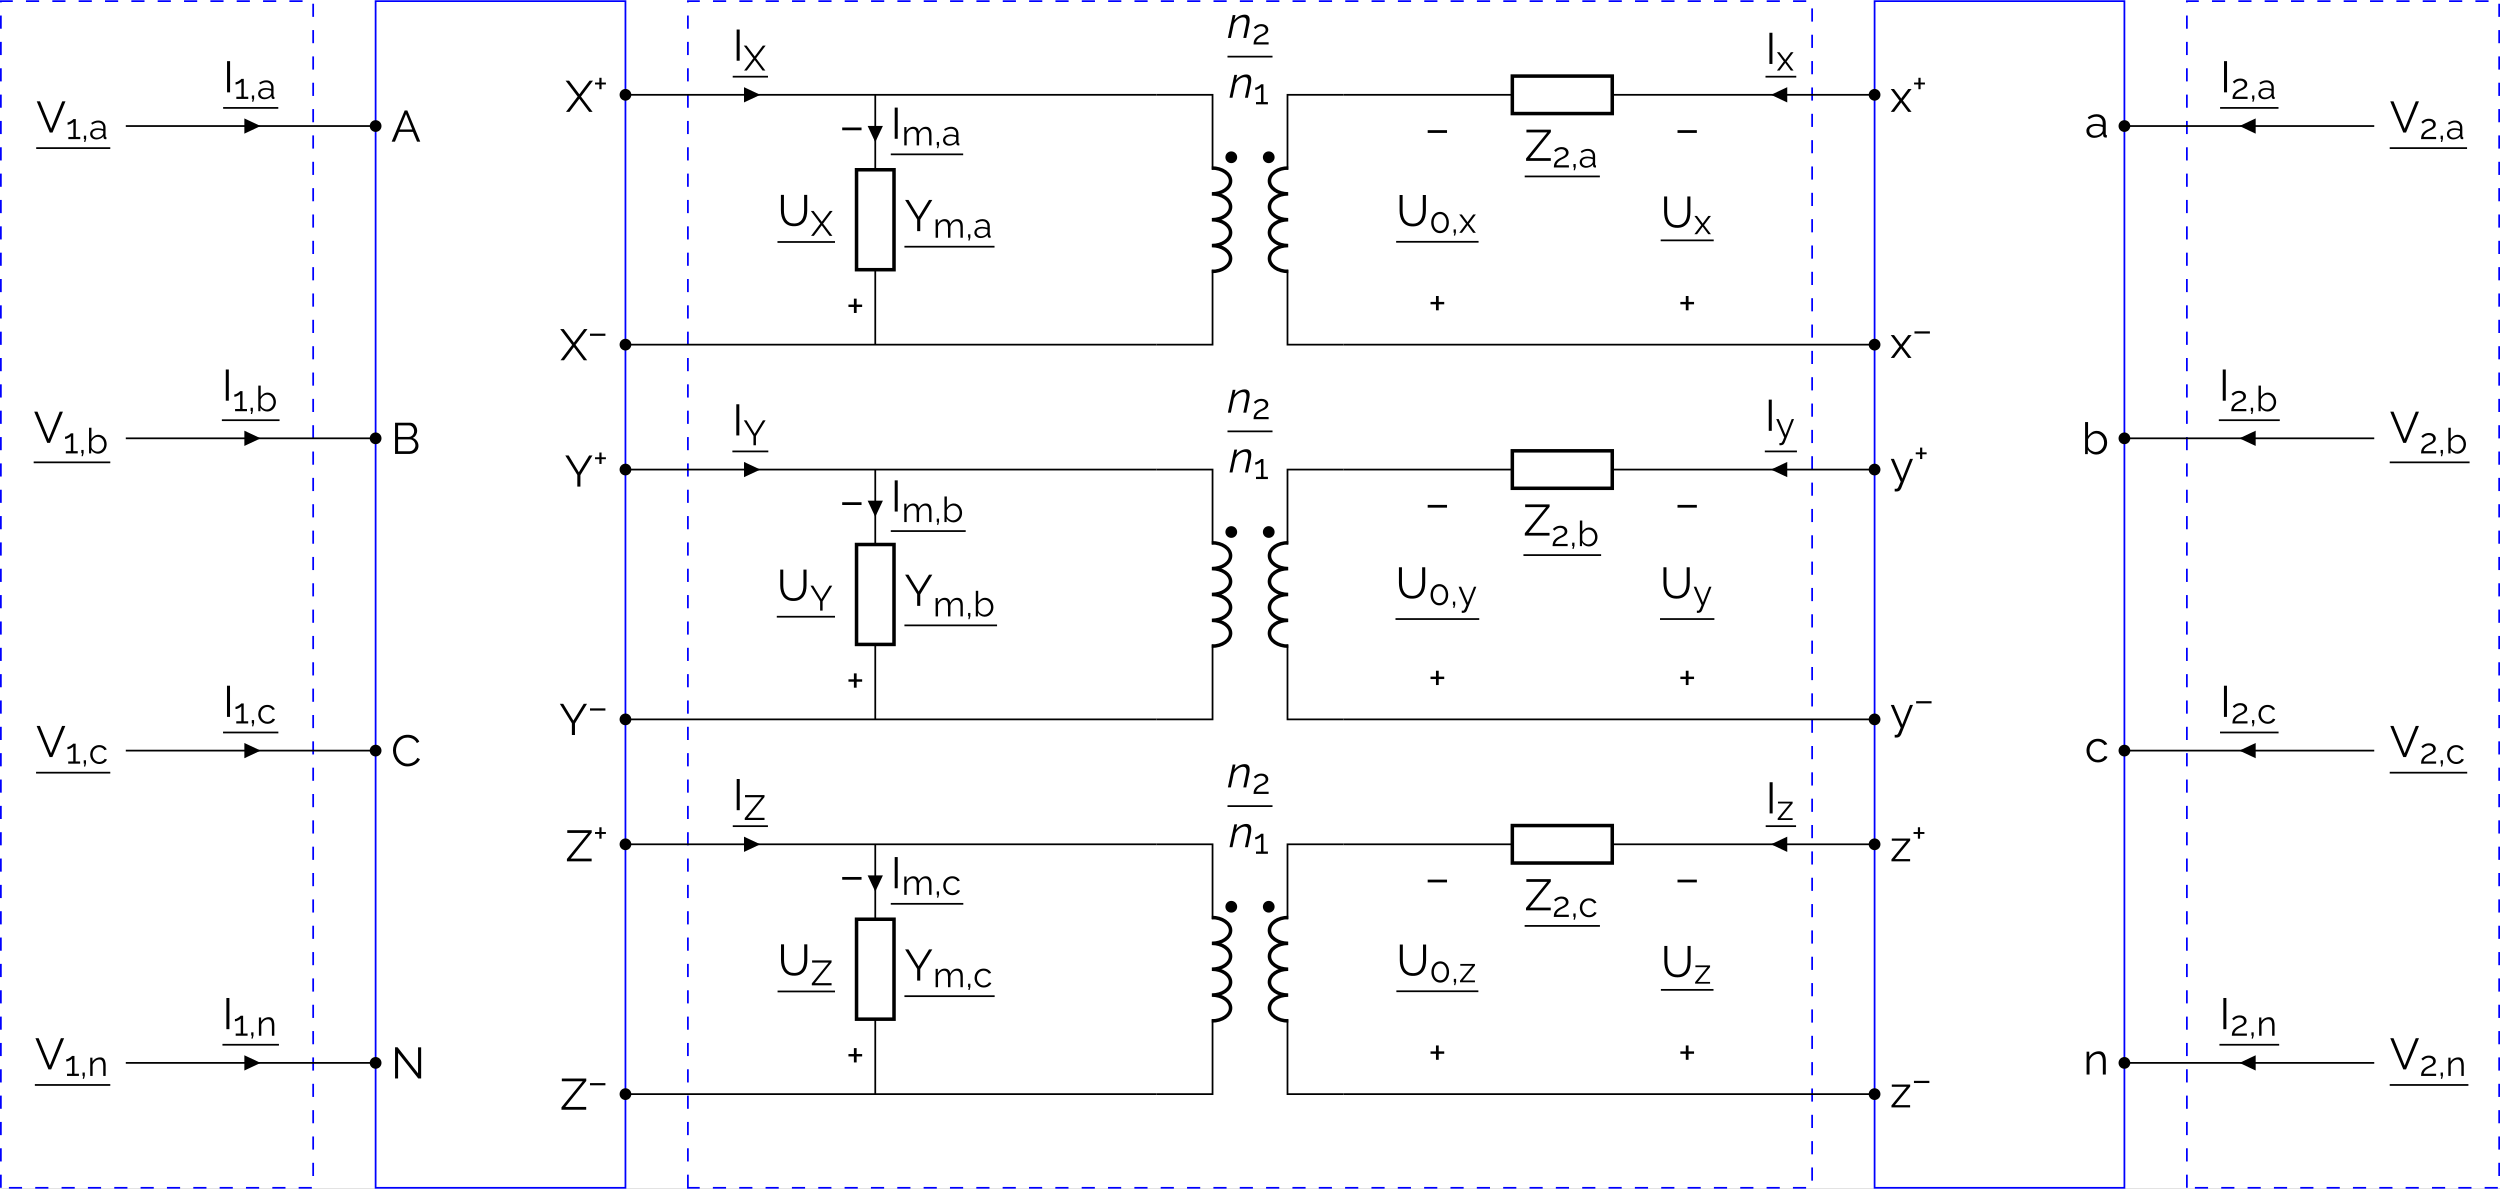 <?xml version="1.0" encoding="UTF-8"?>
<svg xmlns="http://www.w3.org/2000/svg" xmlns:xlink="http://www.w3.org/1999/xlink" width="567.327pt" height="269.75pt" viewBox="0 0 567.327 269.75" version="1.1">
<rect x="0" y="0" width="567.327" height="269.75" fill="#808080" stroke="none"/>
<defs>
<g>
<symbol overflow="visible" id="glyph0-0">
<path style="stroke:none;" d="M 5.562 -0.297 C 5.562 -0.098 5.453 0 5.234 0 L 0.766 0 C 0.66 0 0.586 -0.02 0.547 -0.062 C 0.516 -0.102 0.5 -0.164 0.5 -0.25 L 0.5 -6.844 C 0.5 -7 0.562 -7.078 0.688 -7.078 L 5.391 -7.078 C 5.504 -7.078 5.562 -7.008 5.562 -6.875 Z M 5.047 -0.734 L 5.047 -6.406 C 5.047 -6.52 4.992 -6.578 4.891 -6.578 L 1.172 -6.578 C 1.066 -6.578 1.016 -6.516 1.016 -6.391 L 1.016 -0.703 C 1.016 -0.641 1.031 -0.586 1.062 -0.547 C 1.094 -0.516 1.156 -0.5 1.25 -0.5 L 4.766 -0.5 C 4.953 -0.5 5.047 -0.578 5.047 -0.734 Z M 4.766 -0.281 L 0.703 -6.672 L 1.219 -6.938 L 5.359 -0.328 Z M 4.766 -0.281 "/>
</symbol>
<symbol overflow="visible" id="glyph0-1">
<path style="stroke:none;" d="M 0.859 -7.078 L 3.391 -0.875 L 5.906 -7.078 L 6.641 -7.078 L 3.703 0 L 3.078 0 L 0.125 -7.078 Z M 0.859 -7.078 "/>
</symbol>
<symbol overflow="visible" id="glyph0-2">
<path style="stroke:none;" d="M 0.891 0 L 0.891 -7.078 L 1.578 -7.078 L 1.578 0 Z M 0.891 0 "/>
</symbol>
<symbol overflow="visible" id="glyph0-3">
<path style="stroke:none;" d="M 3.078 -7.078 L 3.672 -7.078 L 6.609 0 L 5.875 0 L 4.953 -2.219 L 1.781 -2.219 L 0.875 0 L 0.125 0 Z M 4.797 -2.766 L 3.375 -6.266 L 1.922 -2.766 Z M 4.797 -2.766 "/>
</symbol>
<symbol overflow="visible" id="glyph0-4">
<path style="stroke:none;" d="M 6.203 -1.828 C 6.203 -1.473 6.113 -1.156 5.938 -0.875 C 5.758 -0.602 5.52 -0.391 5.219 -0.234 C 4.914 -0.078 4.586 0 4.234 0 L 0.891 0 L 0.891 -7.078 L 4.297 -7.078 C 4.629 -7.078 4.914 -6.988 5.156 -6.812 C 5.395 -6.633 5.578 -6.406 5.703 -6.125 C 5.836 -5.852 5.906 -5.57 5.906 -5.281 C 5.906 -4.926 5.816 -4.598 5.641 -4.297 C 5.461 -3.992 5.211 -3.77 4.891 -3.625 C 5.297 -3.508 5.613 -3.285 5.844 -2.953 C 6.082 -2.629 6.203 -2.254 6.203 -1.828 Z M 5.516 -1.938 C 5.516 -2.176 5.457 -2.395 5.344 -2.594 C 5.238 -2.801 5.094 -2.969 4.906 -3.094 C 4.727 -3.227 4.523 -3.297 4.297 -3.297 L 1.578 -3.297 L 1.578 -0.609 L 4.234 -0.609 C 4.461 -0.609 4.672 -0.672 4.859 -0.797 C 5.055 -0.922 5.211 -1.082 5.328 -1.281 C 5.453 -1.488 5.516 -1.707 5.516 -1.938 Z M 1.578 -6.469 L 1.578 -3.859 L 4.016 -3.859 C 4.242 -3.859 4.445 -3.922 4.625 -4.047 C 4.812 -4.172 4.957 -4.332 5.062 -4.531 C 5.164 -4.727 5.219 -4.938 5.219 -5.156 C 5.219 -5.395 5.164 -5.613 5.062 -5.812 C 4.969 -6.008 4.832 -6.164 4.656 -6.281 C 4.488 -6.406 4.297 -6.469 4.078 -6.469 Z M 1.578 -6.469 "/>
</symbol>
<symbol overflow="visible" id="glyph0-5">
<path style="stroke:none;" d="M 0.422 -3.594 C 0.422 -4.02 0.492 -4.441 0.641 -4.859 C 0.797 -5.273 1.016 -5.656 1.297 -6 C 1.578 -6.344 1.926 -6.613 2.344 -6.812 C 2.77 -7.02 3.25 -7.125 3.781 -7.125 C 4.406 -7.125 4.941 -6.977 5.391 -6.688 C 5.848 -6.395 6.18 -6.023 6.391 -5.578 L 5.844 -5.234 C 5.688 -5.547 5.492 -5.789 5.266 -5.969 C 5.035 -6.156 4.785 -6.285 4.516 -6.359 C 4.254 -6.441 3.992 -6.484 3.734 -6.484 C 3.305 -6.484 2.93 -6.398 2.609 -6.234 C 2.285 -6.066 2.008 -5.844 1.781 -5.562 C 1.562 -5.281 1.395 -4.961 1.281 -4.609 C 1.164 -4.266 1.109 -3.91 1.109 -3.547 C 1.109 -3.148 1.176 -2.773 1.312 -2.422 C 1.445 -2.066 1.633 -1.75 1.875 -1.469 C 2.113 -1.195 2.395 -0.977 2.719 -0.812 C 3.039 -0.645 3.391 -0.562 3.766 -0.562 C 4.035 -0.562 4.305 -0.609 4.578 -0.703 C 4.859 -0.797 5.117 -0.938 5.359 -1.125 C 5.609 -1.32 5.805 -1.578 5.953 -1.891 L 6.531 -1.578 C 6.383 -1.234 6.156 -0.938 5.844 -0.688 C 5.539 -0.438 5.203 -0.25 4.828 -0.125 C 4.453 0 4.086 0.062 3.734 0.062 C 3.242 0.062 2.797 -0.039 2.391 -0.25 C 1.984 -0.457 1.629 -0.734 1.328 -1.078 C 1.035 -1.43 0.812 -1.828 0.656 -2.266 C 0.5 -2.703 0.422 -3.145 0.422 -3.594 Z M 0.422 -3.594 "/>
</symbol>
<symbol overflow="visible" id="glyph0-6">
<path style="stroke:none;" d="M 1.578 -5.797 L 1.578 0 L 0.891 0 L 0.891 -7.078 L 1.469 -7.078 L 6.109 -1.172 L 6.109 -7.062 L 6.812 -7.062 L 6.812 0 L 6.156 0 Z M 1.578 -5.797 "/>
</symbol>
<symbol overflow="visible" id="glyph0-7">
<path style="stroke:none;" d="M 0.844 -7.078 L 3.156 -4 L 5.469 -7.078 L 6.25 -7.078 L 3.531 -3.484 L 6.172 0 L 5.391 0 L 3.156 -2.984 L 0.922 0 L 0.125 0 L 2.766 -3.484 L 0.047 -7.078 Z M 0.844 -7.078 "/>
</symbol>
<symbol overflow="visible" id="glyph0-8">
<path style="stroke:none;" d="M 0.922 -7.078 L 3.234 -3.266 L 5.578 -7.078 L 6.328 -7.078 L 3.594 -2.625 L 3.594 0 L 2.891 0 L 2.891 -2.656 L 0.156 -7.078 Z M 0.922 -7.078 "/>
</symbol>
<symbol overflow="visible" id="glyph0-9">
<path style="stroke:none;" d="M 0.641 -2.406 L 0.641 -3.031 L 5.031 -3.031 L 5.031 -2.406 Z M 0.641 -2.406 "/>
</symbol>
<symbol overflow="visible" id="glyph0-10">
<path style="stroke:none;" d="M 3.625 -3.812 L 3.625 -3.266 L 2.375 -3.266 L 2.375 -1.906 L 1.75 -1.906 L 1.75 -3.266 L 0.516 -3.266 L 0.516 -3.812 L 1.75 -3.812 L 1.75 -5.156 L 2.375 -5.156 L 2.375 -3.812 Z M 3.625 -3.812 "/>
</symbol>
<symbol overflow="visible" id="glyph0-11">
<path style="stroke:none;" d="M 3.766 0.047 C 3.211 0.047 2.742 -0.051 2.359 -0.25 C 1.973 -0.445 1.664 -0.711 1.438 -1.047 C 1.207 -1.391 1.039 -1.77 0.938 -2.188 C 0.832 -2.613 0.781 -3.055 0.781 -3.516 L 0.781 -7.078 L 1.469 -7.078 L 1.469 -3.516 C 1.469 -3.141 1.504 -2.773 1.578 -2.422 C 1.66 -2.078 1.785 -1.766 1.953 -1.484 C 2.129 -1.203 2.363 -0.977 2.656 -0.812 C 2.945 -0.656 3.316 -0.578 3.766 -0.578 C 4.211 -0.578 4.582 -0.66 4.875 -0.828 C 5.176 -1.004 5.41 -1.227 5.578 -1.5 C 5.742 -1.781 5.863 -2.094 5.938 -2.438 C 6.008 -2.789 6.047 -3.148 6.047 -3.516 L 6.047 -7.078 L 6.75 -7.078 L 6.75 -3.516 C 6.75 -3.035 6.695 -2.578 6.594 -2.141 C 6.488 -1.711 6.316 -1.336 6.078 -1.016 C 5.836 -0.691 5.523 -0.43 5.141 -0.234 C 4.766 -0.047 4.305 0.047 3.766 0.047 Z M 3.766 0.047 "/>
</symbol>
<symbol overflow="visible" id="glyph0-12">
<path style="stroke:none;" d="M 0.312 -0.547 L 5.125 -6.453 L 0.391 -6.453 L 0.391 -7.078 L 5.938 -7.078 L 5.938 -6.531 L 1.172 -0.625 L 5.922 -0.625 L 5.922 0 L 0.312 0 Z M 0.312 -0.547 "/>
</symbol>
<symbol overflow="visible" id="glyph0-13">
<path style="stroke:none;" d="M 0.906 -5.188 L 2.438 -3.156 L 2.516 -3.016 L 2.594 -3.156 L 4.109 -5.188 L 4.875 -5.188 L 2.906 -2.578 L 4.875 0 L 4.109 0 L 2.594 -2.031 L 2.516 -2.156 L 2.438 -2.031 L 0.922 0 L 0.156 0 L 2.109 -2.578 L 0.156 -5.188 Z M 0.906 -5.188 "/>
</symbol>
<symbol overflow="visible" id="glyph0-14">
<path style="stroke:none;" d="M 1.047 1.594 C 1.141 1.602 1.227 1.609 1.312 1.609 C 1.406 1.609 1.469 1.602 1.5 1.594 C 1.582 1.582 1.66 1.535 1.734 1.453 C 1.805 1.367 1.891 1.211 1.984 0.984 C 2.086 0.766 2.227 0.438 2.406 0 L 0.156 -5.188 L 0.875 -5.188 L 2.766 -0.703 L 4.531 -5.188 L 5.203 -5.188 L 2.516 1.5 C 2.461 1.625 2.391 1.742 2.297 1.859 C 2.203 1.973 2.086 2.062 1.953 2.125 C 1.816 2.188 1.648 2.219 1.453 2.219 C 1.391 2.227 1.328 2.227 1.266 2.219 C 1.203 2.219 1.129 2.211 1.047 2.203 Z M 1.047 1.594 "/>
</symbol>
<symbol overflow="visible" id="glyph0-15">
<path style="stroke:none;" d="M 0.312 -0.453 L 3.781 -4.688 L 0.391 -4.688 L 0.391 -5.188 L 4.562 -5.188 L 4.562 -4.734 L 1.094 -0.516 L 4.547 -0.516 L 4.547 0 L 0.312 0 Z M 0.312 -0.453 "/>
</symbol>
<symbol overflow="visible" id="glyph0-16">
<path style="stroke:none;" d="M 0.328 -1.5 C 0.328 -1.82 0.422 -2.098 0.609 -2.328 C 0.797 -2.566 1.051 -2.75 1.375 -2.875 C 1.707 -3.008 2.086 -3.078 2.516 -3.078 C 2.773 -3.078 3.039 -3.055 3.312 -3.016 C 3.582 -2.973 3.82 -2.914 4.031 -2.844 L 4.031 -3.281 C 4.031 -3.719 3.898 -4.066 3.641 -4.328 C 3.391 -4.586 3.035 -4.719 2.578 -4.719 C 2.297 -4.719 2.02 -4.664 1.75 -4.562 C 1.477 -4.457 1.195 -4.305 0.906 -4.109 L 0.641 -4.578 C 0.984 -4.816 1.316 -4.992 1.641 -5.109 C 1.973 -5.223 2.305 -5.281 2.641 -5.281 C 3.273 -5.281 3.781 -5.098 4.156 -4.734 C 4.531 -4.367 4.719 -3.863 4.719 -3.219 L 4.719 -0.812 C 4.719 -0.719 4.734 -0.648 4.766 -0.609 C 4.805 -0.566 4.875 -0.539 4.969 -0.531 L 4.969 0 C 4.895 0.008 4.828 0.016 4.766 0.016 C 4.711 0.023 4.676 0.023 4.656 0.016 C 4.488 0.016 4.359 -0.035 4.266 -0.141 C 4.18 -0.242 4.141 -0.348 4.141 -0.453 L 4.125 -0.844 C 3.895 -0.539 3.594 -0.305 3.219 -0.141 C 2.844 0.016 2.461 0.094 2.078 0.094 C 1.742 0.094 1.441 0.023 1.172 -0.109 C 0.91 -0.254 0.703 -0.445 0.547 -0.688 C 0.398 -0.938 0.328 -1.207 0.328 -1.5 Z M 3.812 -1.094 C 3.883 -1.188 3.938 -1.273 3.969 -1.359 C 4.008 -1.453 4.031 -1.531 4.031 -1.594 L 4.031 -2.359 C 3.812 -2.441 3.578 -2.504 3.328 -2.547 C 3.086 -2.598 2.848 -2.625 2.609 -2.625 C 2.117 -2.625 1.723 -2.523 1.422 -2.328 C 1.129 -2.141 0.984 -1.879 0.984 -1.547 C 0.984 -1.348 1.031 -1.164 1.125 -1 C 1.227 -0.832 1.375 -0.691 1.562 -0.578 C 1.758 -0.473 1.988 -0.422 2.25 -0.422 C 2.57 -0.422 2.875 -0.484 3.156 -0.609 C 3.438 -0.734 3.656 -0.895 3.812 -1.094 Z M 3.812 -1.094 "/>
</symbol>
<symbol overflow="visible" id="glyph0-17">
<path style="stroke:none;" d="M 3.297 0.094 C 2.891 0.094 2.508 -0.008 2.156 -0.219 C 1.812 -0.426 1.547 -0.688 1.359 -1 L 1.359 0 L 0.75 0 L 0.75 -7.281 L 1.422 -7.281 L 1.422 -4.109 C 1.66 -4.461 1.941 -4.742 2.266 -4.953 C 2.586 -5.172 2.969 -5.281 3.406 -5.281 C 3.77 -5.281 4.094 -5.203 4.375 -5.047 C 4.664 -4.898 4.914 -4.695 5.125 -4.438 C 5.332 -4.188 5.488 -3.898 5.594 -3.578 C 5.695 -3.254 5.75 -2.922 5.75 -2.578 C 5.75 -2.211 5.688 -1.867 5.562 -1.547 C 5.445 -1.234 5.273 -0.953 5.047 -0.703 C 4.816 -0.453 4.551 -0.254 4.25 -0.109 C 3.957 0.023 3.641 0.094 3.297 0.094 Z M 3.125 -0.5 C 3.406 -0.5 3.664 -0.555 3.906 -0.672 C 4.145 -0.785 4.348 -0.941 4.516 -1.141 C 4.691 -1.336 4.828 -1.562 4.922 -1.812 C 5.016 -2.062 5.062 -2.316 5.062 -2.578 C 5.062 -2.941 4.984 -3.285 4.828 -3.609 C 4.672 -3.93 4.453 -4.191 4.172 -4.391 C 3.898 -4.586 3.578 -4.688 3.203 -4.688 C 2.941 -4.688 2.695 -4.625 2.469 -4.5 C 2.238 -4.383 2.035 -4.227 1.859 -4.031 C 1.68 -3.832 1.535 -3.617 1.422 -3.391 L 1.422 -1.781 C 1.453 -1.594 1.52 -1.422 1.625 -1.266 C 1.738 -1.109 1.879 -0.973 2.047 -0.859 C 2.223 -0.754 2.406 -0.664 2.594 -0.594 C 2.781 -0.531 2.957 -0.5 3.125 -0.5 Z M 3.125 -0.5 "/>
</symbol>
<symbol overflow="visible" id="glyph0-18">
<path style="stroke:none;" d="M 3 0.094 C 2.625 0.094 2.273 0.023 1.953 -0.109 C 1.641 -0.254 1.363 -0.453 1.125 -0.703 C 0.895 -0.961 0.711 -1.254 0.578 -1.578 C 0.453 -1.898 0.391 -2.242 0.391 -2.609 C 0.391 -3.098 0.5 -3.547 0.719 -3.953 C 0.938 -4.359 1.238 -4.68 1.625 -4.922 C 2.02 -5.16 2.473 -5.281 2.984 -5.281 C 3.473 -5.281 3.898 -5.164 4.266 -4.938 C 4.641 -4.719 4.922 -4.422 5.109 -4.047 L 4.453 -3.844 C 4.305 -4.102 4.098 -4.305 3.828 -4.453 C 3.566 -4.609 3.273 -4.688 2.953 -4.688 C 2.609 -4.688 2.289 -4.594 2 -4.406 C 1.719 -4.227 1.492 -3.984 1.328 -3.672 C 1.16 -3.359 1.078 -3.004 1.078 -2.609 C 1.078 -2.223 1.16 -1.867 1.328 -1.547 C 1.504 -1.223 1.734 -0.969 2.016 -0.781 C 2.305 -0.594 2.625 -0.5 2.969 -0.5 C 3.195 -0.5 3.414 -0.535 3.625 -0.609 C 3.832 -0.691 4.016 -0.801 4.172 -0.938 C 4.328 -1.07 4.43 -1.223 4.484 -1.391 L 5.156 -1.188 C 5.062 -0.938 4.906 -0.711 4.688 -0.516 C 4.469 -0.328 4.211 -0.176 3.922 -0.062 C 3.641 0.039 3.332 0.094 3 0.094 Z M 3 0.094 "/>
</symbol>
<symbol overflow="visible" id="glyph0-19">
<path style="stroke:none;" d="M 5.109 0 L 4.438 0 L 4.438 -2.906 C 4.438 -3.508 4.344 -3.953 4.156 -4.234 C 3.977 -4.523 3.695 -4.672 3.312 -4.672 C 3.051 -4.672 2.789 -4.602 2.531 -4.469 C 2.27 -4.344 2.039 -4.164 1.844 -3.938 C 1.656 -3.719 1.516 -3.469 1.422 -3.188 L 1.422 0 L 0.75 0 L 0.75 -5.188 L 1.359 -5.188 L 1.359 -4.016 C 1.504 -4.266 1.688 -4.484 1.906 -4.672 C 2.133 -4.867 2.391 -5.02 2.672 -5.125 C 2.961 -5.227 3.258 -5.281 3.562 -5.281 C 3.852 -5.281 4.098 -5.227 4.297 -5.125 C 4.492 -5.02 4.648 -4.867 4.766 -4.672 C 4.891 -4.473 4.977 -4.234 5.031 -3.953 C 5.082 -3.68 5.109 -3.379 5.109 -3.047 Z M 5.109 0 "/>
</symbol>
<symbol overflow="visible" id="glyph1-0">
<path style="stroke:none;" d="M 4.453 -0.234 C 4.453 -0.078 4.363 0 4.188 0 L 0.609 0 C 0.523 0 0.469 -0.016 0.438 -0.047 C 0.406 -0.078 0.391 -0.129 0.391 -0.203 L 0.391 -5.469 C 0.391 -5.594 0.441 -5.656 0.547 -5.656 L 4.297 -5.656 C 4.398 -5.656 4.453 -5.598 4.453 -5.484 Z M 4.031 -0.594 L 4.031 -5.109 C 4.031 -5.211 3.988 -5.266 3.906 -5.266 L 0.938 -5.266 C 0.852 -5.266 0.812 -5.211 0.812 -5.109 L 0.812 -0.562 C 0.812 -0.508 0.82 -0.469 0.844 -0.438 C 0.875 -0.406 0.926 -0.391 1 -0.391 L 3.812 -0.391 C 3.957 -0.391 4.031 -0.457 4.031 -0.594 Z M 3.812 -0.219 L 0.562 -5.328 L 0.984 -5.547 L 4.281 -0.266 Z M 3.812 -0.219 "/>
</symbol>
<symbol overflow="visible" id="glyph1-1">
<path style="stroke:none;" d="M 3.234 -0.5 L 3.234 0 L 0.531 0 L 0.531 -0.5 L 1.672 -0.5 L 1.672 -3.906 C 1.629 -3.844 1.555 -3.77 1.453 -3.688 C 1.348 -3.613 1.227 -3.547 1.094 -3.484 C 0.969 -3.422 0.844 -3.367 0.719 -3.328 C 0.594 -3.285 0.473 -3.266 0.359 -3.266 L 0.359 -3.797 C 0.484 -3.797 0.617 -3.828 0.766 -3.891 C 0.91 -3.961 1.047 -4.039 1.172 -4.125 C 1.305 -4.219 1.422 -4.305 1.516 -4.391 C 1.609 -4.473 1.66 -4.523 1.672 -4.547 L 2.219 -4.547 L 2.219 -0.5 Z M 3.234 -0.5 "/>
</symbol>
<symbol overflow="visible" id="glyph1-2">
<path style="stroke:none;" d="M 0.688 0.641 L 0.828 -0.031 L 0.641 -0.031 L 0.641 -0.781 L 1.156 -0.781 L 1.156 -0.031 L 0.969 0.641 Z M 0.688 0.641 "/>
</symbol>
<symbol overflow="visible" id="glyph1-3">
<path style="stroke:none;" d="M 0.266 -1.188 C 0.266 -1.445 0.336 -1.672 0.484 -1.859 C 0.629 -2.055 0.832 -2.207 1.094 -2.312 C 1.363 -2.414 1.672 -2.469 2.016 -2.469 C 2.211 -2.469 2.422 -2.445 2.641 -2.406 C 2.859 -2.375 3.055 -2.328 3.234 -2.266 L 3.234 -2.625 C 3.234 -2.969 3.129 -3.242 2.922 -3.453 C 2.711 -3.66 2.426 -3.766 2.062 -3.766 C 1.832 -3.766 1.609 -3.723 1.391 -3.641 C 1.18 -3.555 0.957 -3.438 0.719 -3.281 L 0.516 -3.672 C 0.785 -3.848 1.051 -3.984 1.312 -4.078 C 1.57 -4.172 1.836 -4.219 2.109 -4.219 C 2.617 -4.219 3.02 -4.07 3.312 -3.781 C 3.613 -3.488 3.766 -3.086 3.766 -2.578 L 3.766 -0.656 C 3.766 -0.582 3.781 -0.523 3.812 -0.484 C 3.844 -0.453 3.895 -0.438 3.969 -0.438 L 3.969 0 C 3.906 0.008 3.852 0.016 3.812 0.016 C 3.77 0.023 3.738 0.023 3.719 0.016 C 3.582 0.016 3.477 -0.023 3.406 -0.109 C 3.344 -0.191 3.312 -0.273 3.312 -0.359 L 3.297 -0.672 C 3.109 -0.43 2.863 -0.242 2.562 -0.109 C 2.27 0.016 1.973 0.078 1.672 0.078 C 1.398 0.078 1.156 0.02 0.938 -0.094 C 0.727 -0.207 0.562 -0.359 0.438 -0.547 C 0.32 -0.742 0.266 -0.957 0.266 -1.188 Z M 3.047 -0.875 C 3.098 -0.945 3.141 -1.016 3.172 -1.078 C 3.211 -1.148 3.234 -1.219 3.234 -1.281 L 3.234 -1.875 C 3.047 -1.945 2.852 -2 2.656 -2.031 C 2.469 -2.07 2.273 -2.094 2.078 -2.094 C 1.691 -2.094 1.379 -2.016 1.141 -1.859 C 0.898 -1.711 0.781 -1.504 0.781 -1.234 C 0.781 -1.078 0.816 -0.93 0.891 -0.797 C 0.973 -0.66 1.094 -0.547 1.25 -0.453 C 1.406 -0.367 1.586 -0.328 1.797 -0.328 C 2.055 -0.328 2.297 -0.379 2.516 -0.484 C 2.742 -0.586 2.922 -0.719 3.047 -0.875 Z M 3.047 -0.875 "/>
</symbol>
<symbol overflow="visible" id="glyph1-4">
<path style="stroke:none;" d="M 2.625 0.078 C 2.301 0.078 2 -0.004 1.719 -0.172 C 1.445 -0.336 1.234 -0.551 1.078 -0.812 L 1.078 0 L 0.594 0 L 0.594 -5.812 L 1.141 -5.812 L 1.141 -3.281 C 1.328 -3.562 1.551 -3.785 1.812 -3.953 C 2.07 -4.129 2.375 -4.219 2.719 -4.219 C 3.008 -4.219 3.27 -4.156 3.5 -4.031 C 3.727 -3.914 3.926 -3.754 4.094 -3.547 C 4.258 -3.348 4.383 -3.117 4.469 -2.859 C 4.551 -2.598 4.594 -2.332 4.594 -2.062 C 4.594 -1.77 4.539 -1.492 4.438 -1.234 C 4.344 -0.984 4.207 -0.758 4.031 -0.562 C 3.852 -0.363 3.645 -0.207 3.406 -0.094 C 3.164 0.02 2.906 0.078 2.625 0.078 Z M 2.5 -0.391 C 2.727 -0.391 2.938 -0.438 3.125 -0.531 C 3.312 -0.625 3.473 -0.75 3.609 -0.906 C 3.754 -1.062 3.863 -1.238 3.938 -1.438 C 4.008 -1.645 4.047 -1.852 4.047 -2.062 C 4.047 -2.352 3.984 -2.629 3.859 -2.891 C 3.734 -3.148 3.562 -3.359 3.344 -3.516 C 3.125 -3.672 2.863 -3.75 2.562 -3.75 C 2.352 -3.75 2.156 -3.695 1.969 -3.594 C 1.789 -3.5 1.629 -3.375 1.484 -3.219 C 1.348 -3.062 1.234 -2.891 1.141 -2.703 L 1.141 -1.422 C 1.16 -1.273 1.211 -1.141 1.297 -1.016 C 1.391 -0.891 1.504 -0.781 1.641 -0.688 C 1.773 -0.602 1.914 -0.531 2.062 -0.469 C 2.219 -0.414 2.363 -0.391 2.5 -0.391 Z M 2.5 -0.391 "/>
</symbol>
<symbol overflow="visible" id="glyph1-5">
<path style="stroke:none;" d="M 2.406 0.078 C 2.094 0.078 1.812 0.02 1.562 -0.094 C 1.312 -0.207 1.094 -0.363 0.906 -0.562 C 0.719 -0.77 0.57 -1.004 0.469 -1.266 C 0.363 -1.523 0.312 -1.801 0.312 -2.094 C 0.312 -2.477 0.398 -2.832 0.578 -3.156 C 0.754 -3.488 1 -3.75 1.312 -3.938 C 1.625 -4.125 1.984 -4.219 2.391 -4.219 C 2.773 -4.219 3.113 -4.129 3.406 -3.953 C 3.707 -3.773 3.93 -3.535 4.078 -3.234 L 3.547 -3.062 C 3.43 -3.281 3.27 -3.445 3.062 -3.562 C 2.852 -3.688 2.617 -3.75 2.359 -3.75 C 2.086 -3.75 1.836 -3.676 1.609 -3.531 C 1.379 -3.383 1.195 -3.188 1.062 -2.938 C 0.926 -2.688 0.859 -2.406 0.859 -2.094 C 0.859 -1.781 0.926 -1.492 1.062 -1.234 C 1.207 -0.984 1.391 -0.781 1.609 -0.625 C 1.836 -0.469 2.094 -0.391 2.375 -0.391 C 2.551 -0.391 2.723 -0.422 2.891 -0.484 C 3.055 -0.555 3.203 -0.645 3.328 -0.75 C 3.453 -0.863 3.535 -0.984 3.578 -1.109 L 4.125 -0.953 C 4.051 -0.754 3.926 -0.578 3.75 -0.422 C 3.57 -0.266 3.367 -0.141 3.141 -0.047 C 2.91 0.035 2.664 0.078 2.406 0.078 Z M 2.406 0.078 "/>
</symbol>
<symbol overflow="visible" id="glyph1-6">
<path style="stroke:none;" d="M 4.094 0 L 3.547 0 L 3.547 -2.312 C 3.547 -2.801 3.473 -3.16 3.328 -3.391 C 3.18 -3.617 2.957 -3.734 2.656 -3.734 C 2.438 -3.734 2.223 -3.68 2.016 -3.578 C 1.816 -3.473 1.641 -3.332 1.484 -3.156 C 1.328 -2.977 1.211 -2.773 1.141 -2.547 L 1.141 0 L 0.594 0 L 0.594 -4.156 L 1.094 -4.156 L 1.094 -3.219 C 1.207 -3.414 1.352 -3.586 1.531 -3.734 C 1.707 -3.891 1.91 -4.008 2.141 -4.094 C 2.367 -4.176 2.609 -4.219 2.859 -4.219 C 3.086 -4.219 3.281 -4.176 3.438 -4.094 C 3.594 -4.008 3.719 -3.891 3.812 -3.734 C 3.906 -3.578 3.973 -3.391 4.016 -3.172 C 4.066 -2.953 4.094 -2.707 4.094 -2.438 Z M 4.094 0 "/>
</symbol>
<symbol overflow="visible" id="glyph1-7">
<path style="stroke:none;" d="M 2.891 -3.047 L 2.891 -2.609 L 1.906 -2.609 L 1.906 -1.531 L 1.406 -1.531 L 1.406 -2.609 L 0.422 -2.609 L 0.422 -3.047 L 1.406 -3.047 L 1.406 -4.125 L 1.906 -4.125 L 1.906 -3.047 Z M 2.891 -3.047 "/>
</symbol>
<symbol overflow="visible" id="glyph1-8">
<path style="stroke:none;" d="M 0.672 -5.656 L 2.531 -3.203 L 4.359 -5.656 L 5 -5.656 L 2.828 -2.781 L 4.938 0 L 4.297 0 L 2.531 -2.375 L 0.734 0 L 0.109 0 L 2.203 -2.781 L 0.047 -5.656 Z M 0.672 -5.656 "/>
</symbol>
<symbol overflow="visible" id="glyph1-9">
<path style="stroke:none;" d="M 0.516 -1.922 L 0.516 -2.422 L 4.016 -2.422 L 4.016 -1.922 Z M 0.516 -1.922 "/>
</symbol>
<symbol overflow="visible" id="glyph1-10">
<path style="stroke:none;" d="M 6.766 0 L 6.234 0 L 6.234 -2.312 C 6.234 -2.801 6.156 -3.16 6 -3.391 C 5.844 -3.617 5.613 -3.734 5.312 -3.734 C 5 -3.734 4.719 -3.617 4.469 -3.391 C 4.227 -3.172 4.055 -2.883 3.953 -2.531 L 3.953 0 L 3.406 0 L 3.406 -2.312 C 3.406 -2.801 3.332 -3.16 3.188 -3.391 C 3.039 -3.617 2.812 -3.734 2.5 -3.734 C 2.195 -3.734 1.922 -3.625 1.672 -3.406 C 1.422 -3.188 1.242 -2.898 1.141 -2.547 L 1.141 0 L 0.594 0 L 0.594 -4.156 L 1.094 -4.156 L 1.094 -3.219 C 1.27 -3.539 1.492 -3.785 1.766 -3.953 C 2.035 -4.129 2.336 -4.219 2.672 -4.219 C 3.023 -4.219 3.305 -4.117 3.516 -3.922 C 3.723 -3.734 3.852 -3.477 3.906 -3.156 C 4.094 -3.508 4.32 -3.773 4.594 -3.953 C 4.863 -4.129 5.164 -4.219 5.5 -4.219 C 5.738 -4.219 5.938 -4.176 6.094 -4.094 C 6.258 -4.008 6.391 -3.891 6.484 -3.734 C 6.586 -3.578 6.66 -3.391 6.703 -3.172 C 6.742 -2.953 6.766 -2.707 6.766 -2.438 Z M 6.766 0 "/>
</symbol>
<symbol overflow="visible" id="glyph1-11">
<path style="stroke:none;" d="M 0.344 0 C 0.344 -0.176 0.359 -0.359 0.391 -0.547 C 0.43 -0.734 0.492 -0.914 0.578 -1.094 C 0.672 -1.27 0.805 -1.441 0.984 -1.609 C 1.16 -1.773 1.391 -1.938 1.672 -2.094 C 1.828 -2.164 1.988 -2.238 2.156 -2.312 C 2.32 -2.395 2.477 -2.484 2.625 -2.578 C 2.77 -2.672 2.883 -2.773 2.969 -2.891 C 3.051 -3.016 3.094 -3.16 3.094 -3.328 C 3.094 -3.453 3.055 -3.578 2.984 -3.703 C 2.91 -3.836 2.797 -3.941 2.641 -4.016 C 2.484 -4.098 2.285 -4.141 2.047 -4.141 C 1.879 -4.141 1.723 -4.113 1.578 -4.062 C 1.441 -4.02 1.32 -3.961 1.219 -3.891 C 1.113 -3.816 1.023 -3.742 0.953 -3.672 C 0.879 -3.598 0.816 -3.539 0.766 -3.5 L 0.422 -3.875 C 0.453 -3.906 0.508 -3.961 0.594 -4.047 C 0.688 -4.129 0.805 -4.211 0.953 -4.297 C 1.098 -4.391 1.27 -4.469 1.469 -4.531 C 1.676 -4.594 1.898 -4.625 2.141 -4.625 C 2.461 -4.625 2.738 -4.566 2.969 -4.453 C 3.195 -4.336 3.375 -4.188 3.5 -4 C 3.625 -3.812 3.688 -3.602 3.688 -3.375 C 3.688 -3.156 3.641 -2.969 3.547 -2.812 C 3.453 -2.656 3.332 -2.52 3.188 -2.406 C 3.039 -2.289 2.891 -2.191 2.734 -2.109 C 2.578 -2.023 2.43 -1.957 2.297 -1.906 C 2.047 -1.789 1.836 -1.672 1.672 -1.547 C 1.504 -1.43 1.367 -1.312 1.266 -1.188 C 1.16 -1.07 1.082 -0.957 1.031 -0.844 C 0.977 -0.727 0.941 -0.613 0.922 -0.5 L 3.766 -0.5 L 3.766 0 Z M 0.344 0 "/>
</symbol>
<symbol overflow="visible" id="glyph1-12">
<path style="stroke:none;" d="M 0.734 -5.656 L 2.594 -2.609 L 4.453 -5.656 L 5.062 -5.656 L 2.875 -2.109 L 2.875 0 L 2.312 0 L 2.312 -2.125 L 0.125 -5.656 Z M 0.734 -5.656 "/>
</symbol>
<symbol overflow="visible" id="glyph1-13">
<path style="stroke:none;" d="M 0.25 -0.438 L 4.094 -5.156 L 0.312 -5.156 L 0.312 -5.656 L 4.734 -5.656 L 4.734 -5.219 L 0.938 -0.5 L 4.734 -0.5 L 4.734 0 L 0.25 0 Z M 0.25 -0.438 "/>
</symbol>
<symbol overflow="visible" id="glyph1-14">
<path style="stroke:none;" d="M 0.719 -4.156 L 1.938 -2.531 L 2.016 -2.406 L 2.078 -2.531 L 3.281 -4.156 L 3.891 -4.156 L 2.312 -2.062 L 3.891 0 L 3.281 0 L 2.078 -1.625 L 2.016 -1.734 L 1.938 -1.625 L 0.734 0 L 0.125 0 L 1.688 -2.062 L 0.125 -4.156 Z M 0.719 -4.156 "/>
</symbol>
<symbol overflow="visible" id="glyph1-15">
<path style="stroke:none;" d="M 4.438 -2.328 C 4.438 -1.867 4.348 -1.457 4.172 -1.094 C 4.004 -0.727 3.77 -0.441 3.469 -0.234 C 3.164 -0.023 2.82 0.078 2.438 0.078 C 2.051 0.078 1.707 -0.023 1.406 -0.234 C 1.113 -0.441 0.879 -0.727 0.703 -1.094 C 0.523 -1.457 0.438 -1.867 0.438 -2.328 C 0.438 -2.797 0.523 -3.211 0.703 -3.578 C 0.879 -3.941 1.113 -4.227 1.406 -4.438 C 1.707 -4.645 2.051 -4.75 2.438 -4.75 C 2.82 -4.75 3.164 -4.645 3.469 -4.438 C 3.77 -4.227 4.004 -3.941 4.172 -3.578 C 4.348 -3.211 4.438 -2.797 4.438 -2.328 Z M 3.891 -2.328 C 3.891 -2.711 3.828 -3.047 3.703 -3.328 C 3.578 -3.617 3.406 -3.844 3.188 -4 C 2.977 -4.164 2.727 -4.25 2.438 -4.25 C 2.156 -4.25 1.906 -4.164 1.688 -4 C 1.469 -3.844 1.297 -3.617 1.172 -3.328 C 1.047 -3.047 0.984 -2.711 0.984 -2.328 C 0.984 -1.953 1.047 -1.617 1.172 -1.328 C 1.297 -1.047 1.469 -0.828 1.688 -0.672 C 1.906 -0.516 2.156 -0.438 2.438 -0.438 C 2.727 -0.438 2.977 -0.516 3.188 -0.672 C 3.406 -0.836 3.578 -1.062 3.703 -1.344 C 3.828 -1.625 3.891 -1.953 3.891 -2.328 Z M 3.891 -2.328 "/>
</symbol>
<symbol overflow="visible" id="glyph1-16">
<path style="stroke:none;" d="M 0.844 1.281 C 0.914 1.281 0.984 1.281 1.047 1.281 C 1.117 1.289 1.172 1.289 1.203 1.281 C 1.266 1.27 1.32 1.227 1.375 1.156 C 1.438 1.094 1.508 0.973 1.594 0.797 C 1.676 0.617 1.785 0.352 1.922 0 L 0.125 -4.156 L 0.688 -4.156 L 2.219 -0.562 L 3.625 -4.156 L 4.156 -4.156 L 2.016 1.203 C 1.973 1.305 1.914 1.398 1.844 1.484 C 1.77 1.578 1.676 1.645 1.562 1.688 C 1.457 1.738 1.32 1.77 1.156 1.781 C 1.113 1.781 1.066 1.781 1.016 1.781 C 0.961 1.781 0.906 1.773 0.844 1.766 Z M 0.844 1.281 "/>
</symbol>
<symbol overflow="visible" id="glyph1-17">
<path style="stroke:none;" d="M 0.25 -0.359 L 3.031 -3.75 L 0.312 -3.75 L 0.312 -4.156 L 3.641 -4.156 L 3.641 -3.781 L 0.875 -0.406 L 3.641 -0.406 L 3.641 0 L 0.25 0 Z M 0.25 -0.359 "/>
</symbol>
<symbol overflow="visible" id="glyph2-0">
<path style="stroke:none;" d="M 5.562 -0.297 C 5.562 -0.098 5.453 0 5.234 0 L 0.766 0 C 0.66 0 0.586 -0.02 0.547 -0.062 C 0.516 -0.102 0.5 -0.164 0.5 -0.25 L 0.5 -6.844 C 0.5 -7 0.562 -7.078 0.688 -7.078 L 5.391 -7.078 C 5.504 -7.078 5.562 -7.008 5.562 -6.875 Z M 5.047 -0.734 L 5.047 -6.406 C 5.047 -6.52 4.992 -6.578 4.891 -6.578 L 1.172 -6.578 C 1.066 -6.578 1.016 -6.516 1.016 -6.391 L 1.016 -0.703 C 1.016 -0.641 1.031 -0.586 1.062 -0.547 C 1.094 -0.516 1.156 -0.5 1.25 -0.5 L 4.766 -0.5 C 4.953 -0.5 5.047 -0.578 5.047 -0.734 Z M 4.766 -0.281 L 0.703 -6.672 L 1.219 -6.938 L 5.359 -0.328 Z M 4.766 -0.281 "/>
</symbol>
<symbol overflow="visible" id="glyph2-1">
<path style="stroke:none;" d="M 1.188 -5.188 L 1.812 -5.188 L 1.562 -4.016 C 1.738 -4.266 1.957 -4.484 2.219 -4.672 C 2.477 -4.867 2.754 -5.02 3.047 -5.125 C 3.336 -5.227 3.625 -5.281 3.906 -5.281 C 4.176 -5.281 4.395 -5.227 4.562 -5.125 C 4.727 -5.031 4.848 -4.891 4.922 -4.703 C 4.992 -4.523 5.031 -4.305 5.031 -4.047 C 5.031 -3.891 5.02 -3.727 5 -3.562 C 4.977 -3.395 4.945 -3.223 4.906 -3.047 L 4.266 0 L 3.594 0 L 4.203 -2.906 C 4.234 -3.07 4.258 -3.223 4.281 -3.359 C 4.301 -3.492 4.312 -3.625 4.312 -3.75 C 4.312 -4.062 4.242 -4.289 4.109 -4.438 C 3.984 -4.594 3.789 -4.672 3.531 -4.672 C 3.281 -4.672 3.02 -4.602 2.75 -4.469 C 2.488 -4.344 2.238 -4.164 2 -3.938 C 1.77 -3.719 1.582 -3.469 1.438 -3.188 L 0.766 0 L 0.094 0 Z M 1.188 -5.188 "/>
</symbol>
</g>
<clipPath id="clip1">
  <path d="M 0 0 L 72 0 L 72 269.75 L 0 269.75 Z M 0 0 "/>
</clipPath>
<clipPath id="clip2">
  <path d="M 85 0 L 143 0 L 143 269.75 L 85 269.75 Z M 85 0 "/>
</clipPath>
<clipPath id="clip3">
  <path d="M 425 0 L 483 0 L 483 269.75 L 425 269.75 Z M 425 0 "/>
</clipPath>
<clipPath id="clip4">
  <path d="M 496 0 L 567.328 0 L 567.328 269.75 L 496 269.75 Z M 496 0 "/>
</clipPath>
<clipPath id="clip5">
  <path d="M 155 0 L 412 0 L 412 269.75 L 155 269.75 Z M 155 0 "/>
</clipPath>
</defs>
<g id="surface1">
<path style=" stroke:none;fill-rule:nonzero;fill:rgb(100%,100%,100%);fill-opacity:1;" d="M 0 269.75 L 0 -0.004 L 567.336 -0.004 L 567.336 269.75 Z M 0 269.75 "/>
<g clip-path="url(#clip1)" clip-rule="nonzero">
<path style="fill:none;stroke-width:0.399;stroke-linecap:butt;stroke-linejoin:miter;stroke:rgb(0%,0%,100%);stroke-opacity:1;stroke-dasharray:2.989,2.989;stroke-miterlimit:10;" d="M 0 -28.347 L 0 240.946 L 70.867 240.946 L 70.867 -28.347 Z M 0 -28.347 " transform="matrix(1,0,0,-1,0.199,241.204)"/>
</g>
<g clip-path="url(#clip2)" clip-rule="nonzero">
<path style="fill:none;stroke-width:0.399;stroke-linecap:butt;stroke-linejoin:miter;stroke:rgb(0%,0%,100%);stroke-opacity:1;stroke-miterlimit:10;" d="M 85.039 -28.347 L 85.039 240.946 L 141.735 240.946 L 141.735 -28.347 Z M 85.039 -28.347 " transform="matrix(1,0,0,-1,0.199,241.204)"/>
</g>
<g clip-path="url(#clip3)" clip-rule="nonzero">
<path style="fill:none;stroke-width:0.399;stroke-linecap:butt;stroke-linejoin:miter;stroke:rgb(0%,0%,100%);stroke-opacity:1;stroke-miterlimit:10;" d="M 425.203 -28.347 L 425.203 240.946 L 481.895 240.946 L 481.895 -28.347 Z M 425.203 -28.347 " transform="matrix(1,0,0,-1,0.199,241.204)"/>
</g>
<g clip-path="url(#clip4)" clip-rule="nonzero">
<path style="fill:none;stroke-width:0.399;stroke-linecap:butt;stroke-linejoin:miter;stroke:rgb(0%,0%,100%);stroke-opacity:1;stroke-dasharray:2.989,2.989;stroke-miterlimit:10;" d="M 496.071 -28.347 L 496.071 240.946 L 566.938 240.946 L 566.938 -28.347 Z M 496.071 -28.347 " transform="matrix(1,0,0,-1,0.199,241.204)"/>
</g>
<g clip-path="url(#clip5)" clip-rule="nonzero">
<path style="fill:none;stroke-width:0.399;stroke-linecap:butt;stroke-linejoin:miter;stroke:rgb(0%,0%,100%);stroke-opacity:1;stroke-dasharray:2.989,2.989;stroke-miterlimit:10;" d="M 155.906 -28.347 L 155.906 240.946 L 411.028 240.946 L 411.028 -28.347 Z M 155.906 -28.347 " transform="matrix(1,0,0,-1,0.199,241.204)"/>
</g>
<path style="fill:none;stroke-width:0.399;stroke-linecap:butt;stroke-linejoin:miter;stroke:rgb(0%,0%,0%);stroke-opacity:1;stroke-miterlimit:10;" d="M 28.348 212.602 L 56.696 212.602 M 56.696 212.602 L 85.039 212.602 " transform="matrix(1,0,0,-1,0.199,241.204)"/>
<g style="fill:rgb(0%,0%,0%);fill-opacity:1;">
  <use xlink:href="#glyph0-1" x="8.215" y="30.077"/>
</g>
<g style="fill:rgb(0%,0%,0%);fill-opacity:1;">
  <use xlink:href="#glyph1-1" x="14.98" y="31.571"/>
  <use xlink:href="#glyph1-2" x="18.391" y="31.571"/>
  <use xlink:href="#glyph1-3" x="20.184" y="31.571"/>
</g>
<path style="fill:none;stroke-width:0.398;stroke-linecap:butt;stroke-linejoin:miter;stroke:rgb(0%,0%,0%);stroke-opacity:1;stroke-miterlimit:10;" d="M -0 0.002 L 16.812 0.002 " transform="matrix(1,0,0,-1,8.215,33.611)"/>
<path style="fill-rule:nonzero;fill:rgb(0%,0%,0%);fill-opacity:1;stroke-width:0.399;stroke-linecap:butt;stroke-linejoin:miter;stroke:rgb(0%,0%,0%);stroke-opacity:1;stroke-miterlimit:10;" d="M 86.176 212.602 C 86.176 213.227 85.668 213.735 85.039 213.735 C 84.414 213.735 83.906 213.227 83.906 212.602 C 83.906 211.974 84.414 211.466 85.039 211.466 C 85.668 211.466 86.176 211.974 86.176 212.602 Z M 86.176 212.602 " transform="matrix(1,0,0,-1,0.199,241.204)"/>
<path style="fill-rule:nonzero;fill:rgb(0%,0%,0%);fill-opacity:1;stroke-width:0.399;stroke-linecap:butt;stroke-linejoin:miter;stroke:rgb(0%,0%,0%);stroke-opacity:1;stroke-miterlimit:10;" d="M 55.453 212.602 L 55.453 211.184 L 58.465 212.602 L 55.453 214.017 Z M 55.453 212.602 " transform="matrix(1,0,0,-1,0.199,241.204)"/>
<g style="fill:rgb(0%,0%,0%);fill-opacity:1;">
  <use xlink:href="#glyph0-2" x="50.634" y="20.954"/>
</g>
<g style="fill:rgb(0%,0%,0%);fill-opacity:1;">
  <use xlink:href="#glyph1-1" x="53.104" y="22.448"/>
  <use xlink:href="#glyph1-2" x="56.515" y="22.448"/>
  <use xlink:href="#glyph1-3" x="58.308" y="22.448"/>
</g>
<path style="fill:none;stroke-width:0.398;stroke-linecap:butt;stroke-linejoin:miter;stroke:rgb(0%,0%,0%);stroke-opacity:1;stroke-miterlimit:10;" d="M -0.001 -0 L 12.518 -0 " transform="matrix(1,0,0,-1,50.634,24.488)"/>
<g style="fill:rgb(0%,0%,0%);fill-opacity:1;">
  <use xlink:href="#glyph0-3" x="88.758" y="32.143"/>
</g>
<path style="fill:none;stroke-width:0.399;stroke-linecap:butt;stroke-linejoin:miter;stroke:rgb(0%,0%,0%);stroke-opacity:1;stroke-miterlimit:10;" d="M 28.348 141.735 L 56.696 141.735 M 56.696 141.735 L 85.039 141.735 " transform="matrix(1,0,0,-1,0.199,241.204)"/>
<g style="fill:rgb(0%,0%,0%);fill-opacity:1;">
  <use xlink:href="#glyph0-1" x="7.641" y="100.497"/>
</g>
<g style="fill:rgb(0%,0%,0%);fill-opacity:1;">
  <use xlink:href="#glyph1-1" x="14.406" y="102.883"/>
  <use xlink:href="#glyph1-2" x="17.817" y="102.883"/>
  <use xlink:href="#glyph1-4" x="19.61" y="102.883"/>
</g>
<path style="fill:none;stroke-width:0.398;stroke-linecap:butt;stroke-linejoin:miter;stroke:rgb(0%,0%,0%);stroke-opacity:1;stroke-miterlimit:10;" d="M -0 0.001 L 17.386 0.001 " transform="matrix(1,0,0,-1,7.641,104.923)"/>
<path style="fill-rule:nonzero;fill:rgb(0%,0%,0%);fill-opacity:1;stroke-width:0.399;stroke-linecap:butt;stroke-linejoin:miter;stroke:rgb(0%,0%,0%);stroke-opacity:1;stroke-miterlimit:10;" d="M 86.176 141.735 C 86.176 142.36 85.668 142.868 85.039 142.868 C 84.414 142.868 83.906 142.36 83.906 141.735 C 83.906 141.106 84.414 140.599 85.039 140.599 C 85.668 140.599 86.176 141.106 86.176 141.735 Z M 86.176 141.735 " transform="matrix(1,0,0,-1,0.199,241.204)"/>
<path style="fill-rule:nonzero;fill:rgb(0%,0%,0%);fill-opacity:1;stroke-width:0.399;stroke-linecap:butt;stroke-linejoin:miter;stroke:rgb(0%,0%,0%);stroke-opacity:1;stroke-miterlimit:10;" d="M 55.453 141.735 L 55.453 140.317 L 58.465 141.735 L 55.453 143.153 Z M 55.453 141.735 " transform="matrix(1,0,0,-1,0.199,241.204)"/>
<g style="fill:rgb(0%,0%,0%);fill-opacity:1;">
  <use xlink:href="#glyph0-2" x="50.347" y="90.928"/>
</g>
<g style="fill:rgb(0%,0%,0%);fill-opacity:1;">
  <use xlink:href="#glyph1-1" x="52.817" y="93.314"/>
  <use xlink:href="#glyph1-2" x="56.228" y="93.314"/>
  <use xlink:href="#glyph1-4" x="58.021" y="93.314"/>
</g>
<path style="fill:none;stroke-width:0.398;stroke-linecap:butt;stroke-linejoin:miter;stroke:rgb(0%,0%,0%);stroke-opacity:1;stroke-miterlimit:10;" d="M 0.001 -0 L 13.091 -0 " transform="matrix(1,0,0,-1,50.347,95.355)"/>
<g style="fill:rgb(0%,0%,0%);fill-opacity:1;">
  <use xlink:href="#glyph0-4" x="88.758" y="103.009"/>
</g>
<path style="fill:none;stroke-width:0.399;stroke-linecap:butt;stroke-linejoin:miter;stroke:rgb(0%,0%,0%);stroke-opacity:1;stroke-miterlimit:10;" d="M 28.348 70.868 L 56.696 70.868 M 56.696 70.868 L 85.039 70.868 " transform="matrix(1,0,0,-1,0.199,241.204)"/>
<g style="fill:rgb(0%,0%,0%);fill-opacity:1;">
  <use xlink:href="#glyph0-1" x="8.183" y="171.809"/>
</g>
<g style="fill:rgb(0%,0%,0%);fill-opacity:1;">
  <use xlink:href="#glyph1-1" x="14.948" y="173.303"/>
  <use xlink:href="#glyph1-2" x="18.359" y="173.303"/>
  <use xlink:href="#glyph1-5" x="20.152" y="173.303"/>
</g>
<path style="fill:none;stroke-width:0.398;stroke-linecap:butt;stroke-linejoin:miter;stroke:rgb(0%,0%,0%);stroke-opacity:1;stroke-miterlimit:10;" d="M 0.001 -0.001 L 16.844 -0.001 " transform="matrix(1,0,0,-1,8.183,175.343)"/>
<path style="fill-rule:nonzero;fill:rgb(0%,0%,0%);fill-opacity:1;stroke-width:0.399;stroke-linecap:butt;stroke-linejoin:miter;stroke:rgb(0%,0%,0%);stroke-opacity:1;stroke-miterlimit:10;" d="M 86.176 70.868 C 86.176 71.493 85.668 72.001 85.039 72.001 C 84.414 72.001 83.906 71.493 83.906 70.868 C 83.906 70.239 84.414 69.735 85.039 69.735 C 85.668 69.735 86.176 70.239 86.176 70.868 Z M 86.176 70.868 " transform="matrix(1,0,0,-1,0.199,241.204)"/>
<path style="fill-rule:nonzero;fill:rgb(0%,0%,0%);fill-opacity:1;stroke-width:0.399;stroke-linecap:butt;stroke-linejoin:miter;stroke:rgb(0%,0%,0%);stroke-opacity:1;stroke-miterlimit:10;" d="M 55.453 70.868 L 55.453 69.45 L 58.465 70.868 L 55.453 72.286 Z M 55.453 70.868 " transform="matrix(1,0,0,-1,0.199,241.204)"/>
<g style="fill:rgb(0%,0%,0%);fill-opacity:1;">
  <use xlink:href="#glyph0-2" x="50.618" y="162.686"/>
</g>
<g style="fill:rgb(0%,0%,0%);fill-opacity:1;">
  <use xlink:href="#glyph1-1" x="53.088" y="164.18"/>
  <use xlink:href="#glyph1-2" x="56.499" y="164.18"/>
  <use xlink:href="#glyph1-5" x="58.292" y="164.18"/>
</g>
<path style="fill:none;stroke-width:0.398;stroke-linecap:butt;stroke-linejoin:miter;stroke:rgb(0%,0%,0%);stroke-opacity:1;stroke-miterlimit:10;" d="M -0.001 -0.002 L 12.55 -0.002 " transform="matrix(1,0,0,-1,50.618,166.221)"/>
<g style="fill:rgb(0%,0%,0%);fill-opacity:1;">
  <use xlink:href="#glyph0-5" x="88.758" y="173.865"/>
</g>
<path style="fill:none;stroke-width:0.399;stroke-linecap:butt;stroke-linejoin:miter;stroke:rgb(0%,0%,0%);stroke-opacity:1;stroke-miterlimit:10;" d="M 28.348 0.001 L 56.696 0.001 M 56.696 0.001 L 85.039 0.001 " transform="matrix(1,0,0,-1,0.199,241.204)"/>
<g style="fill:rgb(0%,0%,0%);fill-opacity:1;">
  <use xlink:href="#glyph0-1" x="7.912" y="242.675"/>
</g>
<g style="fill:rgb(0%,0%,0%);fill-opacity:1;">
  <use xlink:href="#glyph1-1" x="14.677" y="244.169"/>
  <use xlink:href="#glyph1-2" x="18.088" y="244.169"/>
  <use xlink:href="#glyph1-6" x="19.881" y="244.169"/>
</g>
<path style="fill:none;stroke-width:0.398;stroke-linecap:butt;stroke-linejoin:miter;stroke:rgb(0%,0%,0%);stroke-opacity:1;stroke-miterlimit:10;" d="M -0.002 -0.002 L 17.115 -0.002 " transform="matrix(1,0,0,-1,7.912,246.209)"/>
<path style="fill-rule:nonzero;fill:rgb(0%,0%,0%);fill-opacity:1;stroke-width:0.399;stroke-linecap:butt;stroke-linejoin:miter;stroke:rgb(0%,0%,0%);stroke-opacity:1;stroke-miterlimit:10;" d="M 86.176 0.001 C 86.176 0.626 85.668 1.134 85.039 1.134 C 84.414 1.134 83.906 0.626 83.906 0.001 C 83.906 -0.628 84.414 -1.132 85.039 -1.132 C 85.668 -1.132 86.176 -0.628 86.176 0.001 Z M 86.176 0.001 " transform="matrix(1,0,0,-1,0.199,241.204)"/>
<path style="fill-rule:nonzero;fill:rgb(0%,0%,0%);fill-opacity:1;stroke-width:0.399;stroke-linecap:butt;stroke-linejoin:miter;stroke:rgb(0%,0%,0%);stroke-opacity:1;stroke-miterlimit:10;" d="M 55.453 0.001 L 55.453 -1.417 L 58.465 0.001 L 55.453 1.419 Z M 55.453 0.001 " transform="matrix(1,0,0,-1,0.199,241.204)"/>
<g style="fill:rgb(0%,0%,0%);fill-opacity:1;">
  <use xlink:href="#glyph0-2" x="50.482" y="233.552"/>
</g>
<g style="fill:rgb(0%,0%,0%);fill-opacity:1;">
  <use xlink:href="#glyph1-1" x="52.953" y="235.047"/>
  <use xlink:href="#glyph1-2" x="56.364" y="235.047"/>
  <use xlink:href="#glyph1-6" x="58.157" y="235.047"/>
</g>
<path style="fill:none;stroke-width:0.398;stroke-linecap:butt;stroke-linejoin:miter;stroke:rgb(0%,0%,0%);stroke-opacity:1;stroke-miterlimit:10;" d="M -0.002 0.001 L 12.819 0.001 " transform="matrix(1,0,0,-1,50.482,237.087)"/>
<g style="fill:rgb(0%,0%,0%);fill-opacity:1;">
  <use xlink:href="#glyph0-6" x="88.758" y="244.741"/>
</g>
<path style="fill:none;stroke-width:0.797;stroke-linecap:butt;stroke-linejoin:bevel;stroke:rgb(0%,0%,0%);stroke-opacity:1;stroke-miterlimit:10;" d="M 274.805 203.079 C 277.153 203.079 279.055 201.763 279.055 200.145 C 279.055 198.524 277.153 197.208 274.805 197.208 C 277.153 197.208 279.055 195.895 279.055 194.274 C 279.055 192.653 277.153 191.341 274.805 191.341 C 277.153 191.341 279.055 190.028 279.055 188.407 C 279.055 186.786 277.153 185.474 274.805 185.474 C 277.153 185.474 279.055 184.157 279.055 182.54 C 279.055 180.919 277.153 179.602 274.805 179.602 " transform="matrix(1,0,0,-1,0.199,241.204)"/>
<path style="fill:none;stroke-width:0.797;stroke-linecap:butt;stroke-linejoin:bevel;stroke:rgb(0%,0%,0%);stroke-opacity:1;stroke-miterlimit:10;" d="M 292.133 179.602 C 289.781 179.602 287.879 180.919 287.879 182.54 C 287.879 184.157 289.781 185.474 292.133 185.474 C 289.781 185.474 287.879 186.786 287.879 188.407 C 287.879 190.028 289.781 191.341 292.133 191.341 C 289.781 191.341 287.879 192.653 287.879 194.274 C 287.879 195.895 289.781 197.208 292.133 197.208 C 289.781 197.208 287.879 198.524 287.879 200.145 C 287.879 201.763 289.781 203.079 292.133 203.079 " transform="matrix(1,0,0,-1,0.199,241.204)"/>
<path style="fill:none;stroke-width:0.399;stroke-linecap:butt;stroke-linejoin:miter;stroke:rgb(0%,0%,0%);stroke-opacity:1;stroke-miterlimit:10;" d="M 262.207 219.688 L 274.965 219.688 L 274.965 202.681 M 274.965 180.001 L 274.965 162.993 L 262.207 162.993 M 304.727 219.688 L 291.973 219.688 L 291.973 202.681 M 291.973 180.001 L 291.973 162.993 L 304.727 162.993 " transform="matrix(1,0,0,-1,0.199,241.204)"/>
<path style="fill:none;stroke-width:0.399;stroke-linecap:butt;stroke-linejoin:miter;stroke:rgb(0%,0%,0%);stroke-opacity:1;stroke-miterlimit:10;" d="M 141.735 219.688 L 170.082 219.688 M 170.082 219.688 L 230.317 219.688 M 230.317 219.688 L 262.207 219.688 " transform="matrix(1,0,0,-1,0.199,241.204)"/>
<g style="fill:rgb(0%,0%,0%);fill-opacity:1;">
  <use xlink:href="#glyph0-7" x="128.31" y="25.391"/>
</g>
<g style="fill:rgb(0%,0%,0%);fill-opacity:1;">
  <use xlink:href="#glyph1-7" x="134.606" y="21.776"/>
</g>
<path style="fill-rule:nonzero;fill:rgb(0%,0%,0%);fill-opacity:1;stroke-width:0.399;stroke-linecap:butt;stroke-linejoin:miter;stroke:rgb(0%,0%,0%);stroke-opacity:1;stroke-miterlimit:10;" d="M 142.867 219.688 C 142.867 220.313 142.36 220.821 141.735 220.821 C 141.11 220.821 140.602 220.313 140.602 219.688 C 140.602 219.063 141.11 218.556 141.735 218.556 C 142.36 218.556 142.867 219.063 142.867 219.688 Z M 142.867 219.688 " transform="matrix(1,0,0,-1,0.199,241.204)"/>
<path style="fill-rule:nonzero;fill:rgb(0%,0%,0%);fill-opacity:1;stroke-width:0.399;stroke-linecap:butt;stroke-linejoin:miter;stroke:rgb(0%,0%,0%);stroke-opacity:1;stroke-miterlimit:10;" d="M 168.84 219.688 L 168.84 218.27 L 171.852 219.688 L 168.84 221.106 Z M 168.84 219.688 " transform="matrix(1,0,0,-1,0.199,241.204)"/>
<g style="fill:rgb(0%,0%,0%);fill-opacity:1;">
  <use xlink:href="#glyph0-2" x="166.275" y="13.78"/>
</g>
<g style="fill:rgb(0%,0%,0%);fill-opacity:1;">
  <use xlink:href="#glyph1-8" x="168.746" y="16.007"/>
</g>
<path style="fill:none;stroke-width:0.398;stroke-linecap:butt;stroke-linejoin:miter;stroke:rgb(0%,0%,0%);stroke-opacity:1;stroke-miterlimit:10;" d="M -0.002 -0 L 8.006 -0 " transform="matrix(1,0,0,-1,166.275,17.402)"/>
<path style="fill:none;stroke-width:0.399;stroke-linecap:butt;stroke-linejoin:miter;stroke:rgb(0%,0%,0%);stroke-opacity:1;stroke-miterlimit:10;" d="M 141.735 162.993 L 170.082 162.993 M 170.082 162.993 L 230.317 162.993 M 230.317 162.993 L 262.207 162.993 " transform="matrix(1,0,0,-1,0.199,241.204)"/>
<g style="fill:rgb(0%,0%,0%);fill-opacity:1;">
  <use xlink:href="#glyph0-7" x="127.074" y="81.749"/>
</g>
<g style="fill:rgb(0%,0%,0%);fill-opacity:1;">
  <use xlink:href="#glyph1-9" x="133.371" y="78.134"/>
</g>
<path style="fill-rule:nonzero;fill:rgb(0%,0%,0%);fill-opacity:1;stroke-width:0.399;stroke-linecap:butt;stroke-linejoin:miter;stroke:rgb(0%,0%,0%);stroke-opacity:1;stroke-miterlimit:10;" d="M 142.867 162.993 C 142.867 163.622 142.36 164.126 141.735 164.126 C 141.11 164.126 140.602 163.622 140.602 162.993 C 140.602 162.368 141.11 161.86 141.735 161.86 C 142.36 161.86 142.867 162.368 142.867 162.993 Z M 142.867 162.993 " transform="matrix(1,0,0,-1,0.199,241.204)"/>
<path style="fill:none;stroke-width:0.399;stroke-linecap:butt;stroke-linejoin:miter;stroke:rgb(0%,0%,0%);stroke-opacity:1;stroke-miterlimit:10;" d="M 198.426 219.688 L 198.426 202.681 M 198.426 180.001 L 198.426 162.993 " transform="matrix(1,0,0,-1,0.199,241.204)"/>
<path style="fill:none;stroke-width:0.797;stroke-linecap:butt;stroke-linejoin:miter;stroke:rgb(0%,0%,0%);stroke-opacity:1;stroke-miterlimit:10;" d="M 194.176 180.001 L 194.176 202.681 L 202.68 202.681 L 202.68 180.001 Z M 194.176 180.001 " transform="matrix(1,0,0,-1,0.199,241.204)"/>
<g style="fill:rgb(0%,0%,0%);fill-opacity:1;">
  <use xlink:href="#glyph0-8" x="205.241" y="52.451"/>
</g>
<g style="fill:rgb(0%,0%,0%);fill-opacity:1;">
  <use xlink:href="#glyph1-10" x="211.726" y="53.945"/>
  <use xlink:href="#glyph1-2" x="219.051" y="53.945"/>
  <use xlink:href="#glyph1-3" x="220.844" y="53.945"/>
</g>
<path style="fill:none;stroke-width:0.398;stroke-linecap:butt;stroke-linejoin:miter;stroke:rgb(0%,0%,0%);stroke-opacity:1;stroke-miterlimit:10;" d="M 0.001 0.002 L 20.447 0.002 " transform="matrix(1,0,0,-1,205.241,55.986)"/>
<g style="fill:rgb(0%,0%,0%);fill-opacity:1;">
  <use xlink:href="#glyph0-9" x="190.479" y="31.966"/>
</g>
<g style="fill:rgb(0%,0%,0%);fill-opacity:1;">
  <use xlink:href="#glyph0-10" x="192.023" y="72.927"/>
</g>
<g style="fill:rgb(0%,0%,0%);fill-opacity:1;">
  <use xlink:href="#glyph0-11" x="176.431" y="51.293"/>
</g>
<g style="fill:rgb(0%,0%,0%);fill-opacity:1;">
  <use xlink:href="#glyph1-8" x="183.952" y="53.52"/>
</g>
<path style="fill:none;stroke-width:0.398;stroke-linecap:butt;stroke-linejoin:miter;stroke:rgb(0%,0%,0%);stroke-opacity:1;stroke-miterlimit:10;" d="M -0.001 0.001 L 13.057 0.001 " transform="matrix(1,0,0,-1,176.431,54.915)"/>
<path style="fill-rule:nonzero;fill:rgb(0%,0%,0%);fill-opacity:1;stroke-width:0.399;stroke-linecap:butt;stroke-linejoin:miter;stroke:rgb(0%,0%,0%);stroke-opacity:1;stroke-miterlimit:10;" d="M 198.426 212.423 L 197.012 212.423 L 198.426 209.411 L 199.844 212.423 Z M 198.426 212.423 " transform="matrix(1,0,0,-1,0.199,241.204)"/>
<g style="fill:rgb(0%,0%,0%);fill-opacity:1;">
  <use xlink:href="#glyph0-2" x="202.144" y="31.494"/>
</g>
<g style="fill:rgb(0%,0%,0%);fill-opacity:1;">
  <use xlink:href="#glyph1-10" x="204.615" y="32.988"/>
  <use xlink:href="#glyph1-2" x="211.94" y="32.988"/>
  <use xlink:href="#glyph1-3" x="213.733" y="32.988"/>
</g>
<path style="fill:none;stroke-width:0.398;stroke-linecap:butt;stroke-linejoin:miter;stroke:rgb(0%,0%,0%);stroke-opacity:1;stroke-miterlimit:10;" d="M 0.001 0.001 L 16.43 0.001 " transform="matrix(1,0,0,-1,202.144,35.028)"/>
<g style="fill:rgb(0%,0%,0%);fill-opacity:1;">
  <use xlink:href="#glyph2-1" x="278.554" y="8.601"/>
</g>
<g style="fill:rgb(0%,0%,0%);fill-opacity:1;">
  <use xlink:href="#glyph1-11" x="284.123" y="10.095"/>
</g>
<path style="fill:none;stroke-width:0.398;stroke-linecap:butt;stroke-linejoin:miter;stroke:rgb(0%,0%,0%);stroke-opacity:1;stroke-miterlimit:10;" d="M 0.001 -0.002 L 10.219 -0.002 " transform="matrix(1,0,0,-1,278.554,12.85)"/>
<g style="fill:rgb(0%,0%,0%);fill-opacity:1;">
  <use xlink:href="#glyph2-1" x="278.924" y="22.174"/>
</g>
<g style="fill:rgb(0%,0%,0%);fill-opacity:1;">
  <use xlink:href="#glyph1-1" x="284.494" y="23.669"/>
</g>
<path style="fill-rule:nonzero;fill:rgb(0%,0%,0%);fill-opacity:1;stroke-width:0.399;stroke-linecap:butt;stroke-linejoin:miter;stroke:rgb(0%,0%,0%);stroke-opacity:1;stroke-miterlimit:10;" d="M 280.352 205.513 C 280.352 206.142 279.844 206.649 279.215 206.649 C 278.59 206.649 278.082 206.142 278.082 205.513 C 278.082 204.888 278.59 204.38 279.215 204.38 C 279.844 204.38 280.352 204.888 280.352 205.513 Z M 280.352 205.513 " transform="matrix(1,0,0,-1,0.199,241.204)"/>
<path style="fill-rule:nonzero;fill:rgb(0%,0%,0%);fill-opacity:1;stroke-width:0.399;stroke-linecap:butt;stroke-linejoin:miter;stroke:rgb(0%,0%,0%);stroke-opacity:1;stroke-miterlimit:10;" d="M 288.852 205.513 C 288.852 206.142 288.348 206.649 287.719 206.649 C 287.094 206.649 286.586 206.142 286.586 205.513 C 286.586 204.888 287.094 204.38 287.719 204.38 C 288.348 204.38 288.852 204.888 288.852 205.513 Z M 288.852 205.513 " transform="matrix(1,0,0,-1,0.199,241.204)"/>
<path style="fill:none;stroke-width:0.797;stroke-linecap:butt;stroke-linejoin:bevel;stroke:rgb(0%,0%,0%);stroke-opacity:1;stroke-miterlimit:10;" d="M 274.805 118.036 C 277.153 118.036 279.055 116.724 279.055 115.102 C 279.055 113.481 277.153 112.169 274.805 112.169 C 277.153 112.169 279.055 110.856 279.055 109.235 C 279.055 107.614 277.153 106.302 274.805 106.302 C 277.153 106.302 279.055 104.985 279.055 103.368 C 279.055 101.747 277.153 100.431 274.805 100.431 C 277.153 100.431 279.055 99.118 279.055 97.497 C 279.055 95.876 277.153 94.563 274.805 94.563 " transform="matrix(1,0,0,-1,0.199,241.204)"/>
<path style="fill:none;stroke-width:0.797;stroke-linecap:butt;stroke-linejoin:bevel;stroke:rgb(0%,0%,0%);stroke-opacity:1;stroke-miterlimit:10;" d="M 292.133 94.563 C 289.781 94.563 287.879 95.876 287.879 97.497 C 287.879 99.118 289.781 100.431 292.133 100.431 C 289.781 100.431 287.879 101.747 287.879 103.368 C 287.879 104.985 289.781 106.302 292.133 106.302 C 289.781 106.302 287.879 107.614 287.879 109.235 C 287.879 110.856 289.781 112.169 292.133 112.169 C 289.781 112.169 287.879 113.481 287.879 115.102 C 287.879 116.724 289.781 118.036 292.133 118.036 " transform="matrix(1,0,0,-1,0.199,241.204)"/>
<path style="fill:none;stroke-width:0.399;stroke-linecap:butt;stroke-linejoin:miter;stroke:rgb(0%,0%,0%);stroke-opacity:1;stroke-miterlimit:10;" d="M 262.207 134.645 L 274.965 134.645 L 274.965 117.638 M 274.965 94.962 L 274.965 77.954 L 262.207 77.954 M 304.727 134.645 L 291.973 134.645 L 291.973 117.638 M 291.973 94.962 L 291.973 77.954 L 304.727 77.954 " transform="matrix(1,0,0,-1,0.199,241.204)"/>
<path style="fill:none;stroke-width:0.399;stroke-linecap:butt;stroke-linejoin:miter;stroke:rgb(0%,0%,0%);stroke-opacity:1;stroke-miterlimit:10;" d="M 141.735 134.645 L 170.082 134.645 M 170.082 134.645 L 230.317 134.645 M 230.317 134.645 L 262.207 134.645 " transform="matrix(1,0,0,-1,0.199,241.204)"/>
<g style="fill:rgb(0%,0%,0%);fill-opacity:1;">
  <use xlink:href="#glyph0-8" x="128.12" y="110.431"/>
</g>
<g style="fill:rgb(0%,0%,0%);fill-opacity:1;">
  <use xlink:href="#glyph1-7" x="134.606" y="106.815"/>
</g>
<path style="fill-rule:nonzero;fill:rgb(0%,0%,0%);fill-opacity:1;stroke-width:0.399;stroke-linecap:butt;stroke-linejoin:miter;stroke:rgb(0%,0%,0%);stroke-opacity:1;stroke-miterlimit:10;" d="M 142.867 134.645 C 142.867 135.274 142.36 135.782 141.735 135.782 C 141.11 135.782 140.602 135.274 140.602 134.645 C 140.602 134.02 141.11 133.513 141.735 133.513 C 142.36 133.513 142.867 134.02 142.867 134.645 Z M 142.867 134.645 " transform="matrix(1,0,0,-1,0.199,241.204)"/>
<path style="fill-rule:nonzero;fill:rgb(0%,0%,0%);fill-opacity:1;stroke-width:0.399;stroke-linecap:butt;stroke-linejoin:miter;stroke:rgb(0%,0%,0%);stroke-opacity:1;stroke-miterlimit:10;" d="M 168.84 134.645 L 168.84 133.231 L 171.852 134.645 L 168.84 136.063 Z M 168.84 134.645 " transform="matrix(1,0,0,-1,0.199,241.204)"/>
<g style="fill:rgb(0%,0%,0%);fill-opacity:1;">
  <use xlink:href="#glyph0-2" x="166.199" y="98.819"/>
</g>
<g style="fill:rgb(0%,0%,0%);fill-opacity:1;">
  <use xlink:href="#glyph1-12" x="168.67" y="101.047"/>
</g>
<path style="fill:none;stroke-width:0.398;stroke-linecap:butt;stroke-linejoin:miter;stroke:rgb(0%,0%,0%);stroke-opacity:1;stroke-miterlimit:10;" d="M 0 -0 L 8.156 -0 " transform="matrix(1,0,0,-1,166.199,102.441)"/>
<path style="fill:none;stroke-width:0.399;stroke-linecap:butt;stroke-linejoin:miter;stroke:rgb(0%,0%,0%);stroke-opacity:1;stroke-miterlimit:10;" d="M 141.735 77.954 L 170.082 77.954 M 170.082 77.954 L 230.317 77.954 M 230.317 77.954 L 262.207 77.954 " transform="matrix(1,0,0,-1,0.199,241.204)"/>
<g style="fill:rgb(0%,0%,0%);fill-opacity:1;">
  <use xlink:href="#glyph0-8" x="126.885" y="166.788"/>
</g>
<g style="fill:rgb(0%,0%,0%);fill-opacity:1;">
  <use xlink:href="#glyph1-9" x="133.371" y="163.173"/>
</g>
<path style="fill-rule:nonzero;fill:rgb(0%,0%,0%);fill-opacity:1;stroke-width:0.399;stroke-linecap:butt;stroke-linejoin:miter;stroke:rgb(0%,0%,0%);stroke-opacity:1;stroke-miterlimit:10;" d="M 142.867 77.954 C 142.867 78.579 142.36 79.087 141.735 79.087 C 141.11 79.087 140.602 78.579 140.602 77.954 C 140.602 77.329 141.11 76.821 141.735 76.821 C 142.36 76.821 142.867 77.329 142.867 77.954 Z M 142.867 77.954 " transform="matrix(1,0,0,-1,0.199,241.204)"/>
<path style="fill:none;stroke-width:0.399;stroke-linecap:butt;stroke-linejoin:miter;stroke:rgb(0%,0%,0%);stroke-opacity:1;stroke-miterlimit:10;" d="M 198.426 134.645 L 198.426 117.638 M 198.426 94.962 L 198.426 77.954 " transform="matrix(1,0,0,-1,0.199,241.204)"/>
<path style="fill:none;stroke-width:0.797;stroke-linecap:butt;stroke-linejoin:miter;stroke:rgb(0%,0%,0%);stroke-opacity:1;stroke-miterlimit:10;" d="M 194.176 94.962 L 194.176 117.638 L 202.68 117.638 L 202.68 94.962 Z M 194.176 94.962 " transform="matrix(1,0,0,-1,0.199,241.204)"/>
<g style="fill:rgb(0%,0%,0%);fill-opacity:1;">
  <use xlink:href="#glyph0-8" x="205.241" y="137.49"/>
</g>
<g style="fill:rgb(0%,0%,0%);fill-opacity:1;">
  <use xlink:href="#glyph1-10" x="211.726" y="139.877"/>
  <use xlink:href="#glyph1-2" x="219.051" y="139.877"/>
  <use xlink:href="#glyph1-4" x="220.844" y="139.877"/>
</g>
<path style="fill:none;stroke-width:0.398;stroke-linecap:butt;stroke-linejoin:miter;stroke:rgb(0%,0%,0%);stroke-opacity:1;stroke-miterlimit:10;" d="M 0.001 -0.001 L 21.021 -0.001 " transform="matrix(1,0,0,-1,205.241,141.917)"/>
<g style="fill:rgb(0%,0%,0%);fill-opacity:1;">
  <use xlink:href="#glyph0-9" x="190.479" y="117.005"/>
</g>
<g style="fill:rgb(0%,0%,0%);fill-opacity:1;">
  <use xlink:href="#glyph0-10" x="192.023" y="157.966"/>
</g>
<g style="fill:rgb(0%,0%,0%);fill-opacity:1;">
  <use xlink:href="#glyph0-11" x="176.279" y="136.332"/>
</g>
<g style="fill:rgb(0%,0%,0%);fill-opacity:1;">
  <use xlink:href="#glyph1-12" x="183.801" y="138.559"/>
</g>
<path style="fill:none;stroke-width:0.398;stroke-linecap:butt;stroke-linejoin:miter;stroke:rgb(0%,0%,0%);stroke-opacity:1;stroke-miterlimit:10;" d="M -0.002 0.001 L 13.209 0.001 " transform="matrix(1,0,0,-1,176.279,139.954)"/>
<path style="fill-rule:nonzero;fill:rgb(0%,0%,0%);fill-opacity:1;stroke-width:0.399;stroke-linecap:butt;stroke-linejoin:miter;stroke:rgb(0%,0%,0%);stroke-opacity:1;stroke-miterlimit:10;" d="M 198.426 127.384 L 197.012 127.384 L 198.426 124.372 L 199.844 127.384 Z M 198.426 127.384 " transform="matrix(1,0,0,-1,0.199,241.204)"/>
<g style="fill:rgb(0%,0%,0%);fill-opacity:1;">
  <use xlink:href="#glyph0-2" x="202.144" y="116.087"/>
</g>
<g style="fill:rgb(0%,0%,0%);fill-opacity:1;">
  <use xlink:href="#glyph1-10" x="204.615" y="118.474"/>
  <use xlink:href="#glyph1-2" x="211.94" y="118.474"/>
  <use xlink:href="#glyph1-4" x="213.733" y="118.474"/>
</g>
<path style="fill:none;stroke-width:0.398;stroke-linecap:butt;stroke-linejoin:miter;stroke:rgb(0%,0%,0%);stroke-opacity:1;stroke-miterlimit:10;" d="M 0.001 -0.002 L 17.004 -0.002 " transform="matrix(1,0,0,-1,202.144,120.514)"/>
<g style="fill:rgb(0%,0%,0%);fill-opacity:1;">
  <use xlink:href="#glyph2-1" x="278.554" y="93.64"/>
</g>
<g style="fill:rgb(0%,0%,0%);fill-opacity:1;">
  <use xlink:href="#glyph1-11" x="284.123" y="95.134"/>
</g>
<path style="fill:none;stroke-width:0.398;stroke-linecap:butt;stroke-linejoin:miter;stroke:rgb(0%,0%,0%);stroke-opacity:1;stroke-miterlimit:10;" d="M 0.001 -0.002 L 10.219 -0.002 " transform="matrix(1,0,0,-1,278.554,97.889)"/>
<g style="fill:rgb(0%,0%,0%);fill-opacity:1;">
  <use xlink:href="#glyph2-1" x="278.924" y="107.214"/>
</g>
<g style="fill:rgb(0%,0%,0%);fill-opacity:1;">
  <use xlink:href="#glyph1-1" x="284.494" y="108.708"/>
</g>
<path style="fill-rule:nonzero;fill:rgb(0%,0%,0%);fill-opacity:1;stroke-width:0.399;stroke-linecap:butt;stroke-linejoin:miter;stroke:rgb(0%,0%,0%);stroke-opacity:1;stroke-miterlimit:10;" d="M 280.352 120.474 C 280.352 121.099 279.844 121.606 279.215 121.606 C 278.59 121.606 278.082 121.099 278.082 120.474 C 278.082 119.849 278.59 119.341 279.215 119.341 C 279.844 119.341 280.352 119.849 280.352 120.474 Z M 280.352 120.474 " transform="matrix(1,0,0,-1,0.199,241.204)"/>
<path style="fill-rule:nonzero;fill:rgb(0%,0%,0%);fill-opacity:1;stroke-width:0.399;stroke-linecap:butt;stroke-linejoin:miter;stroke:rgb(0%,0%,0%);stroke-opacity:1;stroke-miterlimit:10;" d="M 288.852 120.474 C 288.852 121.099 288.348 121.606 287.719 121.606 C 287.094 121.606 286.586 121.099 286.586 120.474 C 286.586 119.849 287.094 119.341 287.719 119.341 C 288.348 119.341 288.852 119.849 288.852 120.474 Z M 288.852 120.474 " transform="matrix(1,0,0,-1,0.199,241.204)"/>
<path style="fill:none;stroke-width:0.797;stroke-linecap:butt;stroke-linejoin:bevel;stroke:rgb(0%,0%,0%);stroke-opacity:1;stroke-miterlimit:10;" d="M 274.805 32.997 C 277.153 32.997 279.055 31.684 279.055 30.063 C 279.055 28.442 277.153 27.13 274.805 27.13 C 277.153 27.13 279.055 25.813 279.055 24.196 C 279.055 22.575 277.153 21.259 274.805 21.259 C 277.153 21.259 279.055 19.946 279.055 18.325 C 279.055 16.704 277.153 15.392 274.805 15.392 C 277.153 15.392 279.055 14.079 279.055 12.458 C 279.055 10.837 277.153 9.524 274.805 9.524 " transform="matrix(1,0,0,-1,0.199,241.204)"/>
<path style="fill:none;stroke-width:0.797;stroke-linecap:butt;stroke-linejoin:bevel;stroke:rgb(0%,0%,0%);stroke-opacity:1;stroke-miterlimit:10;" d="M 292.133 9.524 C 289.781 9.524 287.879 10.837 287.879 12.458 C 287.879 14.079 289.781 15.392 292.133 15.392 C 289.781 15.392 287.879 16.704 287.879 18.325 C 287.879 19.946 289.781 21.259 292.133 21.259 C 289.781 21.259 287.879 22.575 287.879 24.196 C 287.879 25.813 289.781 27.13 292.133 27.13 C 289.781 27.13 287.879 28.442 287.879 30.063 C 287.879 31.684 289.781 32.997 292.133 32.997 " transform="matrix(1,0,0,-1,0.199,241.204)"/>
<path style="fill:none;stroke-width:0.399;stroke-linecap:butt;stroke-linejoin:miter;stroke:rgb(0%,0%,0%);stroke-opacity:1;stroke-miterlimit:10;" d="M 262.207 49.606 L 274.965 49.606 L 274.965 32.599 M 274.965 9.923 L 274.965 -7.085 L 262.207 -7.085 M 304.727 49.606 L 291.973 49.606 L 291.973 32.599 M 291.973 9.923 L 291.973 -7.085 L 304.727 -7.085 " transform="matrix(1,0,0,-1,0.199,241.204)"/>
<path style="fill:none;stroke-width:0.399;stroke-linecap:butt;stroke-linejoin:miter;stroke:rgb(0%,0%,0%);stroke-opacity:1;stroke-miterlimit:10;" d="M 141.735 49.606 L 170.082 49.606 M 170.082 49.606 L 230.317 49.606 M 230.317 49.606 L 262.207 49.606 " transform="matrix(1,0,0,-1,0.199,241.204)"/>
<g style="fill:rgb(0%,0%,0%);fill-opacity:1;">
  <use xlink:href="#glyph0-12" x="128.339" y="195.47"/>
</g>
<g style="fill:rgb(0%,0%,0%);fill-opacity:1;">
  <use xlink:href="#glyph1-7" x="134.606" y="191.855"/>
</g>
<path style="fill-rule:nonzero;fill:rgb(0%,0%,0%);fill-opacity:1;stroke-width:0.399;stroke-linecap:butt;stroke-linejoin:miter;stroke:rgb(0%,0%,0%);stroke-opacity:1;stroke-miterlimit:10;" d="M 142.867 49.606 C 142.867 50.231 142.36 50.739 141.735 50.739 C 141.11 50.739 140.602 50.231 140.602 49.606 C 140.602 48.981 141.11 48.474 141.735 48.474 C 142.36 48.474 142.867 48.981 142.867 49.606 Z M 142.867 49.606 " transform="matrix(1,0,0,-1,0.199,241.204)"/>
<path style="fill-rule:nonzero;fill:rgb(0%,0%,0%);fill-opacity:1;stroke-width:0.399;stroke-linecap:butt;stroke-linejoin:miter;stroke:rgb(0%,0%,0%);stroke-opacity:1;stroke-miterlimit:10;" d="M 168.84 49.606 L 168.84 48.188 L 171.852 49.606 L 168.84 51.024 Z M 168.84 49.606 " transform="matrix(1,0,0,-1,0.199,241.204)"/>
<g style="fill:rgb(0%,0%,0%);fill-opacity:1;">
  <use xlink:href="#glyph0-2" x="166.287" y="183.859"/>
</g>
<g style="fill:rgb(0%,0%,0%);fill-opacity:1;">
  <use xlink:href="#glyph1-13" x="168.758" y="186.086"/>
</g>
<path style="fill:none;stroke-width:0.398;stroke-linecap:butt;stroke-linejoin:miter;stroke:rgb(0%,0%,0%);stroke-opacity:1;stroke-miterlimit:10;" d="M -0.002 0.001 L 7.983 0.001 " transform="matrix(1,0,0,-1,166.287,187.481)"/>
<path style="fill:none;stroke-width:0.399;stroke-linecap:butt;stroke-linejoin:miter;stroke:rgb(0%,0%,0%);stroke-opacity:1;stroke-miterlimit:10;" d="M 141.735 -7.085 L 170.082 -7.085 M 170.082 -7.085 L 230.317 -7.085 M 230.317 -7.085 L 262.207 -7.085 " transform="matrix(1,0,0,-1,0.199,241.204)"/>
<g style="fill:rgb(0%,0%,0%);fill-opacity:1;">
  <use xlink:href="#glyph0-12" x="127.104" y="251.828"/>
</g>
<g style="fill:rgb(0%,0%,0%);fill-opacity:1;">
  <use xlink:href="#glyph1-9" x="133.371" y="248.212"/>
</g>
<path style="fill-rule:nonzero;fill:rgb(0%,0%,0%);fill-opacity:1;stroke-width:0.399;stroke-linecap:butt;stroke-linejoin:miter;stroke:rgb(0%,0%,0%);stroke-opacity:1;stroke-miterlimit:10;" d="M 142.867 -7.085 C 142.867 -6.46 142.36 -5.952 141.735 -5.952 C 141.11 -5.952 140.602 -6.46 140.602 -7.085 C 140.602 -7.714 141.11 -8.222 141.735 -8.222 C 142.36 -8.222 142.867 -7.714 142.867 -7.085 Z M 142.867 -7.085 " transform="matrix(1,0,0,-1,0.199,241.204)"/>
<path style="fill:none;stroke-width:0.399;stroke-linecap:butt;stroke-linejoin:miter;stroke:rgb(0%,0%,0%);stroke-opacity:1;stroke-miterlimit:10;" d="M 198.426 49.606 L 198.426 32.599 M 198.426 9.923 L 198.426 -7.085 " transform="matrix(1,0,0,-1,0.199,241.204)"/>
<path style="fill:none;stroke-width:0.797;stroke-linecap:butt;stroke-linejoin:miter;stroke:rgb(0%,0%,0%);stroke-opacity:1;stroke-miterlimit:10;" d="M 194.176 9.923 L 194.176 32.599 L 202.68 32.599 L 202.68 9.923 Z M 194.176 9.923 " transform="matrix(1,0,0,-1,0.199,241.204)"/>
<g style="fill:rgb(0%,0%,0%);fill-opacity:1;">
  <use xlink:href="#glyph0-8" x="205.241" y="222.53"/>
</g>
<g style="fill:rgb(0%,0%,0%);fill-opacity:1;">
  <use xlink:href="#glyph1-10" x="211.726" y="224.024"/>
  <use xlink:href="#glyph1-2" x="219.051" y="224.024"/>
  <use xlink:href="#glyph1-5" x="220.844" y="224.024"/>
</g>
<path style="fill:none;stroke-width:0.398;stroke-linecap:butt;stroke-linejoin:miter;stroke:rgb(0%,0%,0%);stroke-opacity:1;stroke-miterlimit:10;" d="M 0.001 0.002 L 20.478 0.002 " transform="matrix(1,0,0,-1,205.241,226.064)"/>
<g style="fill:rgb(0%,0%,0%);fill-opacity:1;">
  <use xlink:href="#glyph0-9" x="190.479" y="202.044"/>
</g>
<g style="fill:rgb(0%,0%,0%);fill-opacity:1;">
  <use xlink:href="#glyph0-10" x="192.023" y="243.005"/>
</g>
<g style="fill:rgb(0%,0%,0%);fill-opacity:1;">
  <use xlink:href="#glyph0-11" x="176.454" y="221.371"/>
</g>
<g style="fill:rgb(0%,0%,0%);fill-opacity:1;">
  <use xlink:href="#glyph1-13" x="183.976" y="223.599"/>
</g>
<path style="fill:none;stroke-width:0.398;stroke-linecap:butt;stroke-linejoin:miter;stroke:rgb(0%,0%,0%);stroke-opacity:1;stroke-miterlimit:10;" d="M -0.001 0.001 L 13.034 0.001 " transform="matrix(1,0,0,-1,176.454,224.993)"/>
<path style="fill-rule:nonzero;fill:rgb(0%,0%,0%);fill-opacity:1;stroke-width:0.399;stroke-linecap:butt;stroke-linejoin:miter;stroke:rgb(0%,0%,0%);stroke-opacity:1;stroke-miterlimit:10;" d="M 198.426 42.345 L 197.012 42.345 L 198.426 39.333 L 199.844 42.345 Z M 198.426 42.345 " transform="matrix(1,0,0,-1,0.199,241.204)"/>
<g style="fill:rgb(0%,0%,0%);fill-opacity:1;">
  <use xlink:href="#glyph0-2" x="202.144" y="201.572"/>
</g>
<g style="fill:rgb(0%,0%,0%);fill-opacity:1;">
  <use xlink:href="#glyph1-10" x="204.615" y="203.067"/>
  <use xlink:href="#glyph1-2" x="211.94" y="203.067"/>
  <use xlink:href="#glyph1-5" x="213.733" y="203.067"/>
</g>
<path style="fill:none;stroke-width:0.398;stroke-linecap:butt;stroke-linejoin:miter;stroke:rgb(0%,0%,0%);stroke-opacity:1;stroke-miterlimit:10;" d="M 0.001 0.002 L 16.461 0.002 " transform="matrix(1,0,0,-1,202.144,205.107)"/>
<g style="fill:rgb(0%,0%,0%);fill-opacity:1;">
  <use xlink:href="#glyph2-1" x="278.554" y="178.679"/>
</g>
<g style="fill:rgb(0%,0%,0%);fill-opacity:1;">
  <use xlink:href="#glyph1-11" x="284.123" y="180.174"/>
</g>
<path style="fill:none;stroke-width:0.398;stroke-linecap:butt;stroke-linejoin:miter;stroke:rgb(0%,0%,0%);stroke-opacity:1;stroke-miterlimit:10;" d="M 0.001 -0.001 L 10.219 -0.001 " transform="matrix(1,0,0,-1,278.554,182.929)"/>
<g style="fill:rgb(0%,0%,0%);fill-opacity:1;">
  <use xlink:href="#glyph2-1" x="278.924" y="192.253"/>
</g>
<g style="fill:rgb(0%,0%,0%);fill-opacity:1;">
  <use xlink:href="#glyph1-1" x="284.494" y="193.747"/>
</g>
<path style="fill-rule:nonzero;fill:rgb(0%,0%,0%);fill-opacity:1;stroke-width:0.399;stroke-linecap:butt;stroke-linejoin:miter;stroke:rgb(0%,0%,0%);stroke-opacity:1;stroke-miterlimit:10;" d="M 280.352 35.434 C 280.352 36.059 279.844 36.567 279.215 36.567 C 278.59 36.567 278.082 36.059 278.082 35.434 C 278.082 34.806 278.59 34.302 279.215 34.302 C 279.844 34.302 280.352 34.806 280.352 35.434 Z M 280.352 35.434 " transform="matrix(1,0,0,-1,0.199,241.204)"/>
<path style="fill-rule:nonzero;fill:rgb(0%,0%,0%);fill-opacity:1;stroke-width:0.399;stroke-linecap:butt;stroke-linejoin:miter;stroke:rgb(0%,0%,0%);stroke-opacity:1;stroke-miterlimit:10;" d="M 288.852 35.434 C 288.852 36.059 288.348 36.567 287.719 36.567 C 287.094 36.567 286.586 36.059 286.586 35.434 C 286.586 34.806 287.094 34.302 287.719 34.302 C 288.348 34.302 288.852 34.806 288.852 35.434 Z M 288.852 35.434 " transform="matrix(1,0,0,-1,0.199,241.204)"/>
<path style="fill:none;stroke-width:0.399;stroke-linecap:butt;stroke-linejoin:miter;stroke:rgb(0%,0%,0%);stroke-opacity:1;stroke-miterlimit:10;" d="M 425.203 219.688 L 403.942 219.688 M 403.942 219.688 L 365.672 219.688 M 342.996 219.688 L 315.36 219.688 M 315.36 219.688 L 304.727 219.688 " transform="matrix(1,0,0,-1,0.199,241.204)"/>
<g style="fill:rgb(0%,0%,0%);fill-opacity:1;">
  <use xlink:href="#glyph0-13" x="428.916" y="25.391"/>
</g>
<g style="fill:rgb(0%,0%,0%);fill-opacity:1;">
  <use xlink:href="#glyph1-7" x="433.937" y="21.776"/>
</g>
<path style="fill-rule:nonzero;fill:rgb(0%,0%,0%);fill-opacity:1;stroke-width:0.399;stroke-linecap:butt;stroke-linejoin:miter;stroke:rgb(0%,0%,0%);stroke-opacity:1;stroke-miterlimit:10;" d="M 426.336 219.688 C 426.336 220.313 425.828 220.821 425.203 220.821 C 424.574 220.821 424.067 220.313 424.067 219.688 C 424.067 219.063 424.574 218.556 425.203 218.556 C 425.828 218.556 426.336 219.063 426.336 219.688 Z M 426.336 219.688 " transform="matrix(1,0,0,-1,0.199,241.204)"/>
<path style="fill-rule:nonzero;fill:rgb(0%,0%,0%);fill-opacity:1;stroke-width:0.399;stroke-linecap:butt;stroke-linejoin:miter;stroke:rgb(0%,0%,0%);stroke-opacity:1;stroke-miterlimit:10;" d="M 405.184 219.688 L 405.184 221.106 L 402.172 219.688 L 405.184 218.27 Z M 405.184 219.688 " transform="matrix(1,0,0,-1,0.199,241.204)"/>
<g style="fill:rgb(0%,0%,0%);fill-opacity:1;">
  <use xlink:href="#glyph0-2" x="400.643" y="14.513"/>
</g>
<g style="fill:rgb(0%,0%,0%);fill-opacity:1;">
  <use xlink:href="#glyph1-14" x="403.114" y="16.007"/>
</g>
<path style="fill:none;stroke-width:0.398;stroke-linecap:butt;stroke-linejoin:miter;stroke:rgb(0%,0%,0%);stroke-opacity:1;stroke-miterlimit:10;" d="M 0.002 -0 L 6.986 -0 " transform="matrix(1,0,0,-1,400.643,17.402)"/>
<path style="fill:none;stroke-width:0.797;stroke-linecap:butt;stroke-linejoin:miter;stroke:rgb(0%,0%,0%);stroke-opacity:1;stroke-miterlimit:10;" d="M 342.996 223.938 L 365.672 223.938 L 365.672 215.434 L 342.996 215.434 Z M 342.996 223.938 " transform="matrix(1,0,0,-1,0.199,241.204)"/>
<g style="fill:rgb(0%,0%,0%);fill-opacity:1;">
  <use xlink:href="#glyph0-12" x="346.003" y="36.504"/>
</g>
<g style="fill:rgb(0%,0%,0%);fill-opacity:1;">
  <use xlink:href="#glyph1-11" x="352.269" y="37.999"/>
  <use xlink:href="#glyph1-2" x="356.421" y="37.999"/>
  <use xlink:href="#glyph1-3" x="358.215" y="37.999"/>
</g>
<path style="fill:none;stroke-width:0.398;stroke-linecap:butt;stroke-linejoin:miter;stroke:rgb(0%,0%,0%);stroke-opacity:1;stroke-miterlimit:10;" d="M 0.001 -0 L 17.056 -0 " transform="matrix(1,0,0,-1,346.003,40.039)"/>
<path style="fill:none;stroke-width:0.399;stroke-linecap:butt;stroke-linejoin:miter;stroke:rgb(0%,0%,0%);stroke-opacity:1;stroke-miterlimit:10;" d="M 425.203 162.993 L 364.965 162.993 M 364.965 162.993 L 304.727 162.993 " transform="matrix(1,0,0,-1,0.199,241.204)"/>
<g style="fill:rgb(0%,0%,0%);fill-opacity:1;">
  <use xlink:href="#glyph0-13" x="428.916" y="81.231"/>
</g>
<g style="fill:rgb(0%,0%,0%);fill-opacity:1;">
  <use xlink:href="#glyph1-9" x="433.937" y="77.616"/>
</g>
<path style="fill-rule:nonzero;fill:rgb(0%,0%,0%);fill-opacity:1;stroke-width:0.399;stroke-linecap:butt;stroke-linejoin:miter;stroke:rgb(0%,0%,0%);stroke-opacity:1;stroke-miterlimit:10;" d="M 426.336 162.993 C 426.336 163.622 425.828 164.126 425.203 164.126 C 424.574 164.126 424.067 163.622 424.067 162.993 C 424.067 162.368 424.574 161.86 425.203 161.86 C 425.828 161.86 426.336 162.368 426.336 162.993 Z M 426.336 162.993 " transform="matrix(1,0,0,-1,0.199,241.204)"/>
<g style="fill:rgb(0%,0%,0%);fill-opacity:1;">
  <use xlink:href="#glyph0-10" x="380.809" y="72.324"/>
</g>
<g style="fill:rgb(0%,0%,0%);fill-opacity:1;">
  <use xlink:href="#glyph0-9" x="380.037" y="32.568"/>
</g>
<g style="fill:rgb(0%,0%,0%);fill-opacity:1;">
  <use xlink:href="#glyph0-11" x="376.858" y="51.659"/>
</g>
<g style="fill:rgb(0%,0%,0%);fill-opacity:1;">
  <use xlink:href="#glyph1-14" x="384.38" y="53.154"/>
</g>
<path style="fill:none;stroke-width:0.398;stroke-linecap:butt;stroke-linejoin:miter;stroke:rgb(0%,0%,0%);stroke-opacity:1;stroke-miterlimit:10;" d="M 0.001 0.001 L 12.037 0.001 " transform="matrix(1,0,0,-1,376.858,54.548)"/>
<g style="fill:rgb(0%,0%,0%);fill-opacity:1;">
  <use xlink:href="#glyph0-10" x="324.116" y="72.324"/>
</g>
<g style="fill:rgb(0%,0%,0%);fill-opacity:1;">
  <use xlink:href="#glyph0-9" x="323.344" y="32.568"/>
</g>
<g style="fill:rgb(0%,0%,0%);fill-opacity:1;">
  <use xlink:href="#glyph0-11" x="316.829" y="51.336"/>
</g>
<g style="fill:rgb(0%,0%,0%);fill-opacity:1;">
  <use xlink:href="#glyph1-15" x="324.351" y="52.831"/>
  <use xlink:href="#glyph1-2" x="329.229" y="52.831"/>
  <use xlink:href="#glyph1-14" x="331.022" y="52.831"/>
</g>
<path style="fill:none;stroke-width:0.398;stroke-linecap:butt;stroke-linejoin:miter;stroke:rgb(0%,0%,0%);stroke-opacity:1;stroke-miterlimit:10;" d="M -0.001 -0 L 18.706 -0 " transform="matrix(1,0,0,-1,316.829,54.871)"/>
<path style="fill:none;stroke-width:0.399;stroke-linecap:butt;stroke-linejoin:miter;stroke:rgb(0%,0%,0%);stroke-opacity:1;stroke-miterlimit:10;" d="M 425.203 134.645 L 403.942 134.645 M 403.942 134.645 L 365.672 134.645 M 342.996 134.645 L 315.36 134.645 M 315.36 134.645 L 304.727 134.645 " transform="matrix(1,0,0,-1,0.199,241.204)"/>
<g style="fill:rgb(0%,0%,0%);fill-opacity:1;">
  <use xlink:href="#glyph0-14" x="428.916" y="109.315"/>
</g>
<g style="fill:rgb(0%,0%,0%);fill-opacity:1;">
  <use xlink:href="#glyph1-7" x="434.315" y="105.699"/>
</g>
<path style="fill-rule:nonzero;fill:rgb(0%,0%,0%);fill-opacity:1;stroke-width:0.399;stroke-linecap:butt;stroke-linejoin:miter;stroke:rgb(0%,0%,0%);stroke-opacity:1;stroke-miterlimit:10;" d="M 426.336 134.645 C 426.336 135.274 425.828 135.782 425.203 135.782 C 424.574 135.782 424.067 135.274 424.067 134.645 C 424.067 134.02 424.574 133.513 425.203 133.513 C 425.828 133.513 426.336 134.02 426.336 134.645 Z M 426.336 134.645 " transform="matrix(1,0,0,-1,0.199,241.204)"/>
<path style="fill-rule:nonzero;fill:rgb(0%,0%,0%);fill-opacity:1;stroke-width:0.399;stroke-linecap:butt;stroke-linejoin:miter;stroke:rgb(0%,0%,0%);stroke-opacity:1;stroke-miterlimit:10;" d="M 405.184 134.645 L 405.184 136.063 L 402.172 134.645 L 405.184 133.231 Z M 405.184 134.645 " transform="matrix(1,0,0,-1,0.199,241.204)"/>
<g style="fill:rgb(0%,0%,0%);fill-opacity:1;">
  <use xlink:href="#glyph0-2" x="400.492" y="97.767"/>
</g>
<g style="fill:rgb(0%,0%,0%);fill-opacity:1;">
  <use xlink:href="#glyph1-16" x="402.962" y="99.261"/>
</g>
<path style="fill:none;stroke-width:0.398;stroke-linecap:butt;stroke-linejoin:miter;stroke:rgb(0%,0%,0%);stroke-opacity:1;stroke-miterlimit:10;" d="M 0 -0 L 7.289 -0 " transform="matrix(1,0,0,-1,400.492,102.441)"/>
<path style="fill:none;stroke-width:0.797;stroke-linecap:butt;stroke-linejoin:miter;stroke:rgb(0%,0%,0%);stroke-opacity:1;stroke-miterlimit:10;" d="M 342.996 138.899 L 365.672 138.899 L 365.672 130.395 L 342.996 130.395 Z M 342.996 138.899 " transform="matrix(1,0,0,-1,0.199,241.204)"/>
<g style="fill:rgb(0%,0%,0%);fill-opacity:1;">
  <use xlink:href="#glyph0-12" x="345.716" y="121.543"/>
</g>
<g style="fill:rgb(0%,0%,0%);fill-opacity:1;">
  <use xlink:href="#glyph1-11" x="351.982" y="123.93"/>
  <use xlink:href="#glyph1-2" x="356.134" y="123.93"/>
  <use xlink:href="#glyph1-4" x="357.928" y="123.93"/>
</g>
<path style="fill:none;stroke-width:0.398;stroke-linecap:butt;stroke-linejoin:miter;stroke:rgb(0%,0%,0%);stroke-opacity:1;stroke-miterlimit:10;" d="M -0.001 0.001 L 17.628 0.001 " transform="matrix(1,0,0,-1,345.716,125.97)"/>
<path style="fill:none;stroke-width:0.399;stroke-linecap:butt;stroke-linejoin:miter;stroke:rgb(0%,0%,0%);stroke-opacity:1;stroke-miterlimit:10;" d="M 425.203 77.954 L 364.965 77.954 M 364.965 77.954 L 304.727 77.954 " transform="matrix(1,0,0,-1,0.199,241.204)"/>
<g style="fill:rgb(0%,0%,0%);fill-opacity:1;">
  <use xlink:href="#glyph0-14" x="428.916" y="165.155"/>
</g>
<g style="fill:rgb(0%,0%,0%);fill-opacity:1;">
  <use xlink:href="#glyph1-9" x="434.315" y="161.54"/>
</g>
<path style="fill-rule:nonzero;fill:rgb(0%,0%,0%);fill-opacity:1;stroke-width:0.399;stroke-linecap:butt;stroke-linejoin:miter;stroke:rgb(0%,0%,0%);stroke-opacity:1;stroke-miterlimit:10;" d="M 426.336 77.954 C 426.336 78.579 425.828 79.087 425.203 79.087 C 424.574 79.087 424.067 78.579 424.067 77.954 C 424.067 77.329 424.574 76.821 425.203 76.821 C 425.828 76.821 426.336 77.329 426.336 77.954 Z M 426.336 77.954 " transform="matrix(1,0,0,-1,0.199,241.204)"/>
<g style="fill:rgb(0%,0%,0%);fill-opacity:1;">
  <use xlink:href="#glyph0-10" x="380.809" y="157.363"/>
</g>
<g style="fill:rgb(0%,0%,0%);fill-opacity:1;">
  <use xlink:href="#glyph0-9" x="380.037" y="117.608"/>
</g>
<g style="fill:rgb(0%,0%,0%);fill-opacity:1;">
  <use xlink:href="#glyph0-11" x="376.706" y="135.806"/>
</g>
<g style="fill:rgb(0%,0%,0%);fill-opacity:1;">
  <use xlink:href="#glyph1-16" x="384.228" y="137.3"/>
</g>
<path style="fill:none;stroke-width:0.398;stroke-linecap:butt;stroke-linejoin:miter;stroke:rgb(0%,0%,0%);stroke-opacity:1;stroke-miterlimit:10;" d="M 0.001 -0 L 12.341 -0 " transform="matrix(1,0,0,-1,376.706,140.48)"/>
<g style="fill:rgb(0%,0%,0%);fill-opacity:1;">
  <use xlink:href="#glyph0-10" x="324.116" y="157.363"/>
</g>
<g style="fill:rgb(0%,0%,0%);fill-opacity:1;">
  <use xlink:href="#glyph0-9" x="323.344" y="117.608"/>
</g>
<g style="fill:rgb(0%,0%,0%);fill-opacity:1;">
  <use xlink:href="#glyph0-11" x="316.678" y="135.806"/>
</g>
<g style="fill:rgb(0%,0%,0%);fill-opacity:1;">
  <use xlink:href="#glyph1-15" x="324.2" y="137.3"/>
  <use xlink:href="#glyph1-2" x="329.078" y="137.3"/>
  <use xlink:href="#glyph1-16" x="330.871" y="137.3"/>
</g>
<path style="fill:none;stroke-width:0.398;stroke-linecap:butt;stroke-linejoin:miter;stroke:rgb(0%,0%,0%);stroke-opacity:1;stroke-miterlimit:10;" d="M 0.002 -0 L 19.009 -0 " transform="matrix(1,0,0,-1,316.678,140.48)"/>
<path style="fill:none;stroke-width:0.399;stroke-linecap:butt;stroke-linejoin:miter;stroke:rgb(0%,0%,0%);stroke-opacity:1;stroke-miterlimit:10;" d="M 425.203 49.606 L 403.942 49.606 M 403.942 49.606 L 365.672 49.606 M 342.996 49.606 L 315.36 49.606 M 315.36 49.606 L 304.727 49.606 " transform="matrix(1,0,0,-1,0.199,241.204)"/>
<g style="fill:rgb(0%,0%,0%);fill-opacity:1;">
  <use xlink:href="#glyph0-15" x="428.916" y="195.47"/>
</g>
<g style="fill:rgb(0%,0%,0%);fill-opacity:1;">
  <use xlink:href="#glyph1-7" x="433.817" y="191.855"/>
</g>
<path style="fill-rule:nonzero;fill:rgb(0%,0%,0%);fill-opacity:1;stroke-width:0.399;stroke-linecap:butt;stroke-linejoin:miter;stroke:rgb(0%,0%,0%);stroke-opacity:1;stroke-miterlimit:10;" d="M 426.336 49.606 C 426.336 50.231 425.828 50.739 425.203 50.739 C 424.574 50.739 424.067 50.231 424.067 49.606 C 424.067 48.981 424.574 48.474 425.203 48.474 C 425.828 48.474 426.336 48.981 426.336 49.606 Z M 426.336 49.606 " transform="matrix(1,0,0,-1,0.199,241.204)"/>
<path style="fill-rule:nonzero;fill:rgb(0%,0%,0%);fill-opacity:1;stroke-width:0.399;stroke-linecap:butt;stroke-linejoin:miter;stroke:rgb(0%,0%,0%);stroke-opacity:1;stroke-miterlimit:10;" d="M 405.184 49.606 L 405.184 51.024 L 402.172 49.606 L 405.184 48.188 Z M 405.184 49.606 " transform="matrix(1,0,0,-1,0.199,241.204)"/>
<g style="fill:rgb(0%,0%,0%);fill-opacity:1;">
  <use xlink:href="#glyph0-2" x="400.691" y="184.591"/>
</g>
<g style="fill:rgb(0%,0%,0%);fill-opacity:1;">
  <use xlink:href="#glyph1-17" x="403.162" y="186.086"/>
</g>
<path style="fill:none;stroke-width:0.398;stroke-linecap:butt;stroke-linejoin:miter;stroke:rgb(0%,0%,0%);stroke-opacity:1;stroke-miterlimit:10;" d="M 0 0.001 L 6.891 0.001 " transform="matrix(1,0,0,-1,400.691,187.481)"/>
<path style="fill:none;stroke-width:0.797;stroke-linecap:butt;stroke-linejoin:miter;stroke:rgb(0%,0%,0%);stroke-opacity:1;stroke-miterlimit:10;" d="M 342.996 53.86 L 365.672 53.86 L 365.672 45.356 L 342.996 45.356 Z M 342.996 53.86 " transform="matrix(1,0,0,-1,0.199,241.204)"/>
<g style="fill:rgb(0%,0%,0%);fill-opacity:1;">
  <use xlink:href="#glyph0-12" x="345.987" y="206.583"/>
</g>
<g style="fill:rgb(0%,0%,0%);fill-opacity:1;">
  <use xlink:href="#glyph1-11" x="352.253" y="208.077"/>
  <use xlink:href="#glyph1-2" x="356.405" y="208.077"/>
  <use xlink:href="#glyph1-5" x="358.199" y="208.077"/>
</g>
<path style="fill:none;stroke-width:0.398;stroke-linecap:butt;stroke-linejoin:miter;stroke:rgb(0%,0%,0%);stroke-opacity:1;stroke-miterlimit:10;" d="M 0.001 -0 L 17.087 -0 " transform="matrix(1,0,0,-1,345.987,210.117)"/>
<path style="fill:none;stroke-width:0.399;stroke-linecap:butt;stroke-linejoin:miter;stroke:rgb(0%,0%,0%);stroke-opacity:1;stroke-miterlimit:10;" d="M 425.203 -7.085 L 364.965 -7.085 M 364.965 -7.085 L 304.727 -7.085 " transform="matrix(1,0,0,-1,0.199,241.204)"/>
<g style="fill:rgb(0%,0%,0%);fill-opacity:1;">
  <use xlink:href="#glyph0-15" x="428.916" y="251.31"/>
</g>
<g style="fill:rgb(0%,0%,0%);fill-opacity:1;">
  <use xlink:href="#glyph1-9" x="433.817" y="247.695"/>
</g>
<path style="fill-rule:nonzero;fill:rgb(0%,0%,0%);fill-opacity:1;stroke-width:0.399;stroke-linecap:butt;stroke-linejoin:miter;stroke:rgb(0%,0%,0%);stroke-opacity:1;stroke-miterlimit:10;" d="M 426.336 -7.085 C 426.336 -6.46 425.828 -5.952 425.203 -5.952 C 424.574 -5.952 424.067 -6.46 424.067 -7.085 C 424.067 -7.714 424.574 -8.222 425.203 -8.222 C 425.828 -8.222 426.336 -7.714 426.336 -7.085 Z M 426.336 -7.085 " transform="matrix(1,0,0,-1,0.199,241.204)"/>
<g style="fill:rgb(0%,0%,0%);fill-opacity:1;">
  <use xlink:href="#glyph0-10" x="380.809" y="242.403"/>
</g>
<g style="fill:rgb(0%,0%,0%);fill-opacity:1;">
  <use xlink:href="#glyph0-9" x="380.037" y="202.647"/>
</g>
<g style="fill:rgb(0%,0%,0%);fill-opacity:1;">
  <use xlink:href="#glyph0-11" x="376.906" y="221.738"/>
</g>
<g style="fill:rgb(0%,0%,0%);fill-opacity:1;">
  <use xlink:href="#glyph1-17" x="384.427" y="223.232"/>
</g>
<path style="fill:none;stroke-width:0.398;stroke-linecap:butt;stroke-linejoin:miter;stroke:rgb(0%,0%,0%);stroke-opacity:1;stroke-miterlimit:10;" d="M 0 -0.002 L 11.942 -0.002 " transform="matrix(1,0,0,-1,376.906,224.627)"/>
<g style="fill:rgb(0%,0%,0%);fill-opacity:1;">
  <use xlink:href="#glyph0-10" x="324.116" y="242.403"/>
</g>
<g style="fill:rgb(0%,0%,0%);fill-opacity:1;">
  <use xlink:href="#glyph0-9" x="323.344" y="202.647"/>
</g>
<g style="fill:rgb(0%,0%,0%);fill-opacity:1;">
  <use xlink:href="#glyph0-11" x="316.877" y="221.415"/>
</g>
<g style="fill:rgb(0%,0%,0%);fill-opacity:1;">
  <use xlink:href="#glyph1-15" x="324.399" y="222.909"/>
  <use xlink:href="#glyph1-2" x="329.277" y="222.909"/>
  <use xlink:href="#glyph1-17" x="331.07" y="222.909"/>
</g>
<path style="fill:none;stroke-width:0.398;stroke-linecap:butt;stroke-linejoin:miter;stroke:rgb(0%,0%,0%);stroke-opacity:1;stroke-miterlimit:10;" d="M 0.002 0.001 L 18.611 0.001 " transform="matrix(1,0,0,-1,316.877,224.95)"/>
<path style="fill:none;stroke-width:0.399;stroke-linecap:butt;stroke-linejoin:miter;stroke:rgb(0%,0%,0%);stroke-opacity:1;stroke-miterlimit:10;" d="M 538.59 212.602 L 510.242 212.602 M 510.242 212.602 L 481.895 212.602 " transform="matrix(1,0,0,-1,0.199,241.204)"/>
<g style="fill:rgb(0%,0%,0%);fill-opacity:1;">
  <use xlink:href="#glyph0-1" x="542.301" y="30.077"/>
</g>
<g style="fill:rgb(0%,0%,0%);fill-opacity:1;">
  <use xlink:href="#glyph1-11" x="549.066" y="31.571"/>
  <use xlink:href="#glyph1-2" x="553.218" y="31.571"/>
  <use xlink:href="#glyph1-3" x="555.012" y="31.571"/>
</g>
<path style="fill:none;stroke-width:0.398;stroke-linecap:butt;stroke-linejoin:miter;stroke:rgb(0%,0%,0%);stroke-opacity:1;stroke-miterlimit:10;" d="M -0 0.002 L 17.551 0.002 " transform="matrix(1,0,0,-1,542.301,33.611)"/>
<path style="fill-rule:nonzero;fill:rgb(0%,0%,0%);fill-opacity:1;stroke-width:0.399;stroke-linecap:butt;stroke-linejoin:miter;stroke:rgb(0%,0%,0%);stroke-opacity:1;stroke-miterlimit:10;" d="M 483.028 212.602 C 483.028 213.227 482.524 213.735 481.895 213.735 C 481.27 213.735 480.762 213.227 480.762 212.602 C 480.762 211.974 481.27 211.466 481.895 211.466 C 482.524 211.466 483.028 211.974 483.028 212.602 Z M 483.028 212.602 " transform="matrix(1,0,0,-1,0.199,241.204)"/>
<path style="fill-rule:nonzero;fill:rgb(0%,0%,0%);fill-opacity:1;stroke-width:0.399;stroke-linecap:butt;stroke-linejoin:miter;stroke:rgb(0%,0%,0%);stroke-opacity:1;stroke-miterlimit:10;" d="M 511.485 212.602 L 511.485 214.017 L 508.469 212.602 L 511.485 211.184 Z M 511.485 212.602 " transform="matrix(1,0,0,-1,0.199,241.204)"/>
<g style="fill:rgb(0%,0%,0%);fill-opacity:1;">
  <use xlink:href="#glyph0-2" x="503.806" y="20.954"/>
</g>
<g style="fill:rgb(0%,0%,0%);fill-opacity:1;">
  <use xlink:href="#glyph1-11" x="506.277" y="22.448"/>
  <use xlink:href="#glyph1-2" x="510.429" y="22.448"/>
  <use xlink:href="#glyph1-3" x="512.223" y="22.448"/>
</g>
<path style="fill:none;stroke-width:0.398;stroke-linecap:butt;stroke-linejoin:miter;stroke:rgb(0%,0%,0%);stroke-opacity:1;stroke-miterlimit:10;" d="M -0.001 -0 L 13.257 -0 " transform="matrix(1,0,0,-1,503.806,24.488)"/>
<g style="fill:rgb(0%,0%,0%);fill-opacity:1;">
  <use xlink:href="#glyph0-16" x="473.139" y="31.196"/>
</g>
<path style="fill:none;stroke-width:0.399;stroke-linecap:butt;stroke-linejoin:miter;stroke:rgb(0%,0%,0%);stroke-opacity:1;stroke-miterlimit:10;" d="M 538.59 141.735 L 510.242 141.735 M 510.242 141.735 L 481.895 141.735 " transform="matrix(1,0,0,-1,0.199,241.204)"/>
<g style="fill:rgb(0%,0%,0%);fill-opacity:1;">
  <use xlink:href="#glyph0-1" x="542.301" y="100.497"/>
</g>
<g style="fill:rgb(0%,0%,0%);fill-opacity:1;">
  <use xlink:href="#glyph1-11" x="549.066" y="102.883"/>
  <use xlink:href="#glyph1-2" x="553.218" y="102.883"/>
  <use xlink:href="#glyph1-4" x="555.012" y="102.883"/>
</g>
<path style="fill:none;stroke-width:0.398;stroke-linecap:butt;stroke-linejoin:miter;stroke:rgb(0%,0%,0%);stroke-opacity:1;stroke-miterlimit:10;" d="M -0 0.001 L 18.125 0.001 " transform="matrix(1,0,0,-1,542.301,104.923)"/>
<path style="fill-rule:nonzero;fill:rgb(0%,0%,0%);fill-opacity:1;stroke-width:0.399;stroke-linecap:butt;stroke-linejoin:miter;stroke:rgb(0%,0%,0%);stroke-opacity:1;stroke-miterlimit:10;" d="M 483.028 141.735 C 483.028 142.36 482.524 142.868 481.895 142.868 C 481.27 142.868 480.762 142.36 480.762 141.735 C 480.762 141.106 481.27 140.599 481.895 140.599 C 482.524 140.599 483.028 141.106 483.028 141.735 Z M 483.028 141.735 " transform="matrix(1,0,0,-1,0.199,241.204)"/>
<path style="fill-rule:nonzero;fill:rgb(0%,0%,0%);fill-opacity:1;stroke-width:0.399;stroke-linecap:butt;stroke-linejoin:miter;stroke:rgb(0%,0%,0%);stroke-opacity:1;stroke-miterlimit:10;" d="M 511.485 141.735 L 511.485 143.153 L 508.469 141.735 L 511.485 140.317 Z M 511.485 141.735 " transform="matrix(1,0,0,-1,0.199,241.204)"/>
<g style="fill:rgb(0%,0%,0%);fill-opacity:1;">
  <use xlink:href="#glyph0-2" x="503.519" y="90.928"/>
</g>
<g style="fill:rgb(0%,0%,0%);fill-opacity:1;">
  <use xlink:href="#glyph1-11" x="505.99" y="93.314"/>
  <use xlink:href="#glyph1-2" x="510.142" y="93.314"/>
  <use xlink:href="#glyph1-4" x="511.936" y="93.314"/>
</g>
<path style="fill:none;stroke-width:0.398;stroke-linecap:butt;stroke-linejoin:miter;stroke:rgb(0%,0%,0%);stroke-opacity:1;stroke-miterlimit:10;" d="M 0.001 -0 L 13.833 -0 " transform="matrix(1,0,0,-1,503.519,95.355)"/>
<g style="fill:rgb(0%,0%,0%);fill-opacity:1;">
  <use xlink:href="#glyph0-17" x="472.422" y="103.059"/>
</g>
<path style="fill:none;stroke-width:0.399;stroke-linecap:butt;stroke-linejoin:miter;stroke:rgb(0%,0%,0%);stroke-opacity:1;stroke-miterlimit:10;" d="M 538.59 70.868 L 510.242 70.868 M 510.242 70.868 L 481.895 70.868 " transform="matrix(1,0,0,-1,0.199,241.204)"/>
<g style="fill:rgb(0%,0%,0%);fill-opacity:1;">
  <use xlink:href="#glyph0-1" x="542.301" y="171.809"/>
</g>
<g style="fill:rgb(0%,0%,0%);fill-opacity:1;">
  <use xlink:href="#glyph1-11" x="549.066" y="173.303"/>
  <use xlink:href="#glyph1-2" x="553.218" y="173.303"/>
  <use xlink:href="#glyph1-5" x="555.012" y="173.303"/>
</g>
<path style="fill:none;stroke-width:0.398;stroke-linecap:butt;stroke-linejoin:miter;stroke:rgb(0%,0%,0%);stroke-opacity:1;stroke-miterlimit:10;" d="M -0 -0.001 L 17.586 -0.001 " transform="matrix(1,0,0,-1,542.301,175.343)"/>
<path style="fill-rule:nonzero;fill:rgb(0%,0%,0%);fill-opacity:1;stroke-width:0.399;stroke-linecap:butt;stroke-linejoin:miter;stroke:rgb(0%,0%,0%);stroke-opacity:1;stroke-miterlimit:10;" d="M 483.028 70.868 C 483.028 71.493 482.524 72.001 481.895 72.001 C 481.27 72.001 480.762 71.493 480.762 70.868 C 480.762 70.239 481.27 69.735 481.895 69.735 C 482.524 69.735 483.028 70.239 483.028 70.868 Z M 483.028 70.868 " transform="matrix(1,0,0,-1,0.199,241.204)"/>
<path style="fill-rule:nonzero;fill:rgb(0%,0%,0%);fill-opacity:1;stroke-width:0.399;stroke-linecap:butt;stroke-linejoin:miter;stroke:rgb(0%,0%,0%);stroke-opacity:1;stroke-miterlimit:10;" d="M 511.485 70.868 L 511.485 72.286 L 508.469 70.868 L 511.485 69.45 Z M 511.485 70.868 " transform="matrix(1,0,0,-1,0.199,241.204)"/>
<g style="fill:rgb(0%,0%,0%);fill-opacity:1;">
  <use xlink:href="#glyph0-2" x="503.79" y="162.686"/>
</g>
<g style="fill:rgb(0%,0%,0%);fill-opacity:1;">
  <use xlink:href="#glyph1-11" x="506.261" y="164.18"/>
  <use xlink:href="#glyph1-2" x="510.413" y="164.18"/>
  <use xlink:href="#glyph1-5" x="512.207" y="164.18"/>
</g>
<path style="fill:none;stroke-width:0.398;stroke-linecap:butt;stroke-linejoin:miter;stroke:rgb(0%,0%,0%);stroke-opacity:1;stroke-miterlimit:10;" d="M -0.001 -0.002 L 13.288 -0.002 " transform="matrix(1,0,0,-1,503.79,166.221)"/>
<g style="fill:rgb(0%,0%,0%);fill-opacity:1;">
  <use xlink:href="#glyph0-18" x="473.1" y="172.928"/>
</g>
<path style="fill:none;stroke-width:0.399;stroke-linecap:butt;stroke-linejoin:miter;stroke:rgb(0%,0%,0%);stroke-opacity:1;stroke-miterlimit:10;" d="M 538.59 0.001 L 510.242 0.001 M 510.242 0.001 L 481.895 0.001 " transform="matrix(1,0,0,-1,0.199,241.204)"/>
<g style="fill:rgb(0%,0%,0%);fill-opacity:1;">
  <use xlink:href="#glyph0-1" x="542.301" y="242.675"/>
</g>
<g style="fill:rgb(0%,0%,0%);fill-opacity:1;">
  <use xlink:href="#glyph1-11" x="549.066" y="244.169"/>
  <use xlink:href="#glyph1-2" x="553.218" y="244.169"/>
  <use xlink:href="#glyph1-6" x="555.012" y="244.169"/>
</g>
<path style="fill:none;stroke-width:0.398;stroke-linecap:butt;stroke-linejoin:miter;stroke:rgb(0%,0%,0%);stroke-opacity:1;stroke-miterlimit:10;" d="M -0 -0.002 L 17.855 -0.002 " transform="matrix(1,0,0,-1,542.301,246.209)"/>
<path style="fill-rule:nonzero;fill:rgb(0%,0%,0%);fill-opacity:1;stroke-width:0.399;stroke-linecap:butt;stroke-linejoin:miter;stroke:rgb(0%,0%,0%);stroke-opacity:1;stroke-miterlimit:10;" d="M 483.028 0.001 C 483.028 0.626 482.524 1.134 481.895 1.134 C 481.27 1.134 480.762 0.626 480.762 0.001 C 480.762 -0.628 481.27 -1.132 481.895 -1.132 C 482.524 -1.132 483.028 -0.628 483.028 0.001 Z M 483.028 0.001 " transform="matrix(1,0,0,-1,0.199,241.204)"/>
<path style="fill-rule:nonzero;fill:rgb(0%,0%,0%);fill-opacity:1;stroke-width:0.399;stroke-linecap:butt;stroke-linejoin:miter;stroke:rgb(0%,0%,0%);stroke-opacity:1;stroke-miterlimit:10;" d="M 511.485 0.001 L 511.485 1.419 L 508.469 0.001 L 511.485 -1.417 Z M 511.485 0.001 " transform="matrix(1,0,0,-1,0.199,241.204)"/>
<g style="fill:rgb(0%,0%,0%);fill-opacity:1;">
  <use xlink:href="#glyph0-2" x="503.655" y="233.552"/>
</g>
<g style="fill:rgb(0%,0%,0%);fill-opacity:1;">
  <use xlink:href="#glyph1-11" x="506.125" y="235.047"/>
  <use xlink:href="#glyph1-2" x="510.277" y="235.047"/>
  <use xlink:href="#glyph1-6" x="512.071" y="235.047"/>
</g>
<path style="fill:none;stroke-width:0.398;stroke-linecap:butt;stroke-linejoin:miter;stroke:rgb(0%,0%,0%);stroke-opacity:1;stroke-miterlimit:10;" d="M 0.001 0.001 L 13.56 0.001 " transform="matrix(1,0,0,-1,503.655,237.087)"/>
<g style="fill:rgb(0%,0%,0%);fill-opacity:1;">
  <use xlink:href="#glyph0-19" x="472.761" y="243.844"/>
</g>
</g>
</svg>

